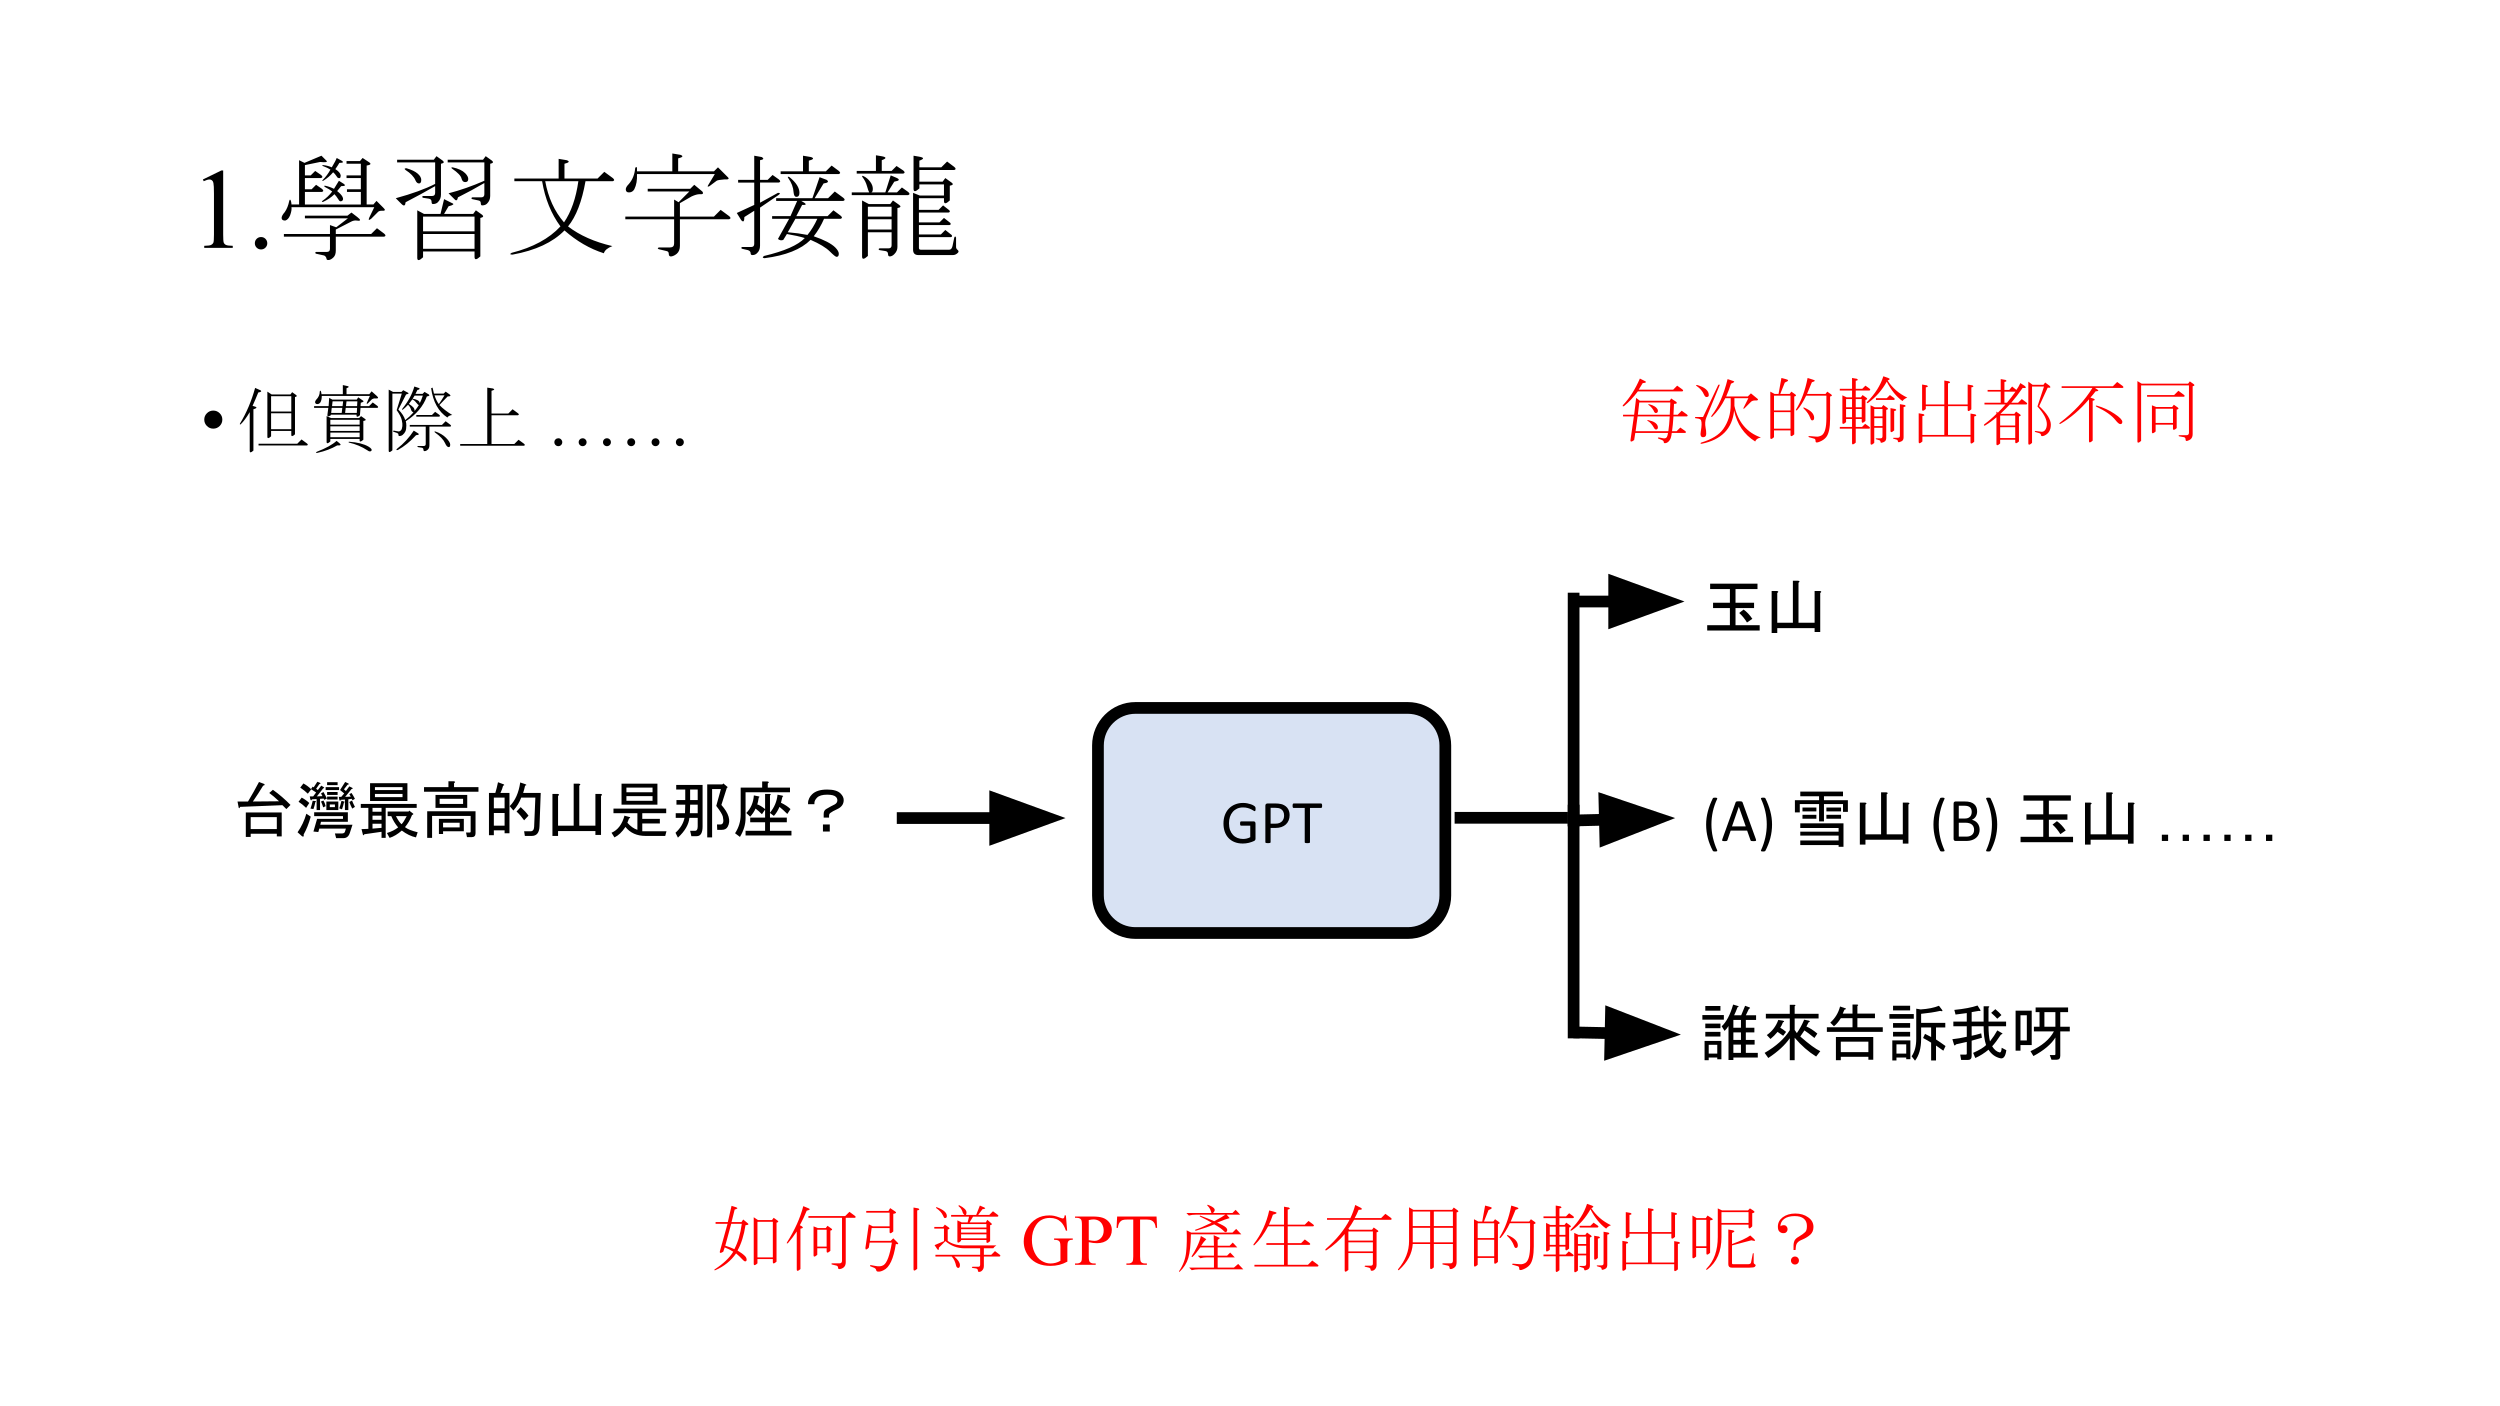 <svg version="1.1" viewBox="0.0 0.0 1280.0 720.0" fill="none" stroke="none" stroke-linecap="square" stroke-miterlimit="10" xmlns:xlink="http://www.w3.org/1999/xlink" xmlns="http://www.w3.org/2000/svg"><rect x="0.0" y="0.0" width="1280.0" height="720.0" fill="#333333" stroke="none"/><clipPath id="p14.0"><path d="m0 0l1280.0 0l0 720.0l-1280.0 0l0 -720.0z" clip-rule="nonzero"/></clipPath><g clip-path="url(#p14.0)"><path fill="#ffffff" d="m0 0l1280.0 0l0 720.0l-1280.0 0z" fill-rule="evenodd"/><path fill="#000000" fill-opacity="0.0" d="m88.0 38.333l1104.0 0l0 139.167l-1104.0 0z" fill-rule="evenodd"/><path fill="#000000" d="m103.875 91.893l9.453 -4.609l0.938 0l0 32.797q0 3.266 0.266 4.078q0.281 0.797 1.141 1.234q0.859 0.422 3.5 0.469l0 1.062l-14.609 0l0 -1.062q2.75 -0.047 3.547 -0.469q0.812 -0.422 1.125 -1.109q0.312 -0.703 0.312 -4.203l0 -20.969q0 -4.234 -0.281 -5.438q-0.203 -0.922 -0.734 -1.344q-0.531 -0.438 -1.281 -0.438q-1.062 0 -2.953 0.891l-0.422 -0.891zm29.781 29.469q1.344 0 2.266 0.938q0.922 0.938 0.922 2.25q0 1.312 -0.938 2.25q-0.922 0.922 -2.25 0.922q-1.312 0 -2.25 -0.922q-0.922 -0.938 -0.922 -2.25q0 -1.344 0.922 -2.266q0.938 -0.922 2.25 -0.922z" fill-rule="nonzero"/><path fill="#000000" d="m153.133 104.706l0 -22.688l2.75 1.375l8.703 -3.672l2.531 2.531q1.141 1.141 -3.219 0.672l-7.781 1.609l0 5.266l2.969 0l2.297 -2.281l2.984 2.062q1.375 1.141 0 1.594l-8.25 0l0 5.734l3.438 0l2.281 -2.297l2.984 2.062q1.375 1.156 0 1.609l-8.703 0l0 6.422l28.641 0l0 -6.422l-7.109 0l0 -1.375l7.109 0l0 -5.734l-7.328 0l0 -1.375l7.328 0l0 -5.953l-7.328 0l0 -1.375l6.875 0l1.359 -1.594l3.438 2.281q1.609 1.141 -1.375 1.609l0 19.938l3.438 0l1.609 -1.844l3.438 3.438q2.062 1.844 -0.922 1.609q-1.375 0 -2.062 0.922l-3.203 3.203q-1.828 1.375 -0.922 -0.688l2.531 -5.266l-42.391 0q0.234 1.594 -0.688 4.125q-0.922 2.281 -2.516 2.734q-1.844 0 -1.844 -1.359q0 -1.156 1.609 -2.984q1.609 -2.297 2.297 -5.734q0.453 -1.375 0.906 0.234q0.234 0.922 0.234 1.609l3.891 0zm18.797 12.828l0 2.281l18.094 0l2.984 -2.969l3.656 2.75q1.375 1.141 0 1.594l-24.734 0l0 7.109q0 2.297 -1.156 3.438q-1.141 1.141 -2.281 1.375q-1.375 0.234 -1.375 -0.922q-0.234 -0.906 -1.156 -1.375l-4.125 -0.906q-0.906 -0.469 0 -0.922l5.5 0q1.609 0 1.609 -1.609l0 -6.188l-23.594 0l0 -1.375l23.594 0l0 -4.578l3.203 1.141l5.969 -4.578l-22.0 0l0 -1.375l21.766 0l2.062 -1.594l2.984 2.281q2.969 2.297 -0.234 1.828q-1.375 -0.219 -2.75 0.469l-8.016 4.125zm2.75 -22.234q-1.156 1.375 -2.062 2.531q2.062 1.594 2.75 2.969q0.688 1.375 -0.234 2.062q-1.141 0.688 -1.828 -0.688q-1.156 -1.828 -2.062 -2.75q-2.297 2.297 -5.734 3.906q-1.141 0.219 -0.453 -0.469q2.969 -2.062 5.031 -4.812q-1.375 -1.141 -3.656 -2.281q-0.922 -0.688 0 -0.688q2.281 0.453 4.578 1.594q1.609 -2.516 2.516 -4.125l2.531 1.609q1.594 1.141 -1.375 1.141zm0.219 -13.047q1.844 1.141 -1.141 1.141q-0.922 1.594 -2.062 3.203q2.516 1.609 2.75 3.203q0 2.062 -1.609 1.156q-1.375 -2.062 -2.281 -2.75q-2.062 2.516 -5.047 4.344q-0.922 0.234 -0.234 -0.453q2.297 -2.297 3.906 -5.266q-1.375 -0.922 -3.906 -1.844q-0.688 -0.453 0.234 -0.453q2.297 0.234 4.359 1.141q2.062 -3.422 2.516 -4.797l2.516 1.375zm47.891 13.047q-7.562 4.359 -15.125 8.25q-0.219 2.75 -2.062 0.922l-2.969 -2.984q12.594 -3.438 20.156 -7.328l0 -11.0l-19.469 0l0 -1.375l18.781 0l1.375 -1.828l3.203 2.297q1.375 1.141 -0.906 1.594l0 15.812q0 2.297 -1.609 3.891q-0.922 0.922 -2.516 0.922q-0.688 0 -0.688 -1.141q0 -1.375 -1.375 -1.609l-2.984 -0.453q-0.922 -0.469 0 -0.922l4.578 0q1.609 0 1.609 -1.609l0 -3.438zm-8.938 -6.406q1.828 1.594 1.828 3.203q0 1.828 -1.141 1.828q-1.141 0 -1.828 -1.594q-1.141 -2.75 -5.047 -5.281q-1.141 -0.906 0.469 -0.906q3.891 1.141 5.719 2.75zm38.031 -6.641q1.375 1.141 -0.906 1.594l0 16.5q0 2.297 -1.609 3.891q-0.922 0.922 -2.516 0.922q-0.688 0 -0.688 -1.141q0 -1.156 -1.156 -1.375l-3.203 -0.688q-0.906 -0.469 0 -0.922l4.578 0q1.609 0 1.609 -1.609l0 -5.719q-6.641 3.891 -13.516 7.328q-0.453 2.297 -1.609 1.141l-3.203 -3.203q8.938 -2.297 18.328 -6.422l0 -9.391l-18.781 0l0 -1.375l18.094 0l1.375 -1.828l3.203 2.297zm-20.156 3.422q4.359 0.922 6.422 2.984q1.594 1.609 1.594 2.984q0 1.594 -1.594 1.594q-1.375 0 -1.844 -1.828q-0.453 -2.062 -4.812 -5.047q-0.906 -0.688 0.234 -0.688zm-15.125 34.141l0 7.562l26.359 0l0 -7.562l-26.359 0zm0 -8.922l0 7.547l26.359 0l0 -7.547l-26.359 0zm30.25 -0.922q1.375 1.141 -0.922 1.609l0 19.703q-2.969 2.75 -2.969 0.219l0 -2.75l-26.359 0l0 2.984q-2.969 2.75 -2.969 0.234l0 -24.297l3.422 1.844l8.484 0l1.828 -7.562l4.125 2.062q1.844 0.688 -1.828 1.594l-2.297 3.906l14.906 0l1.375 -1.844l3.203 2.297zm52.922 -17.188q-2.75 15.578 -8.938 23.141q8.938 6.875 22.688 10.078q-3.672 1.375 -4.359 3.672q-10.766 -3.438 -20.156 -11.688q-8.938 9.172 -26.578 12.375q-2.062 0 -0.453 -0.922q16.266 -4.125 24.969 -13.516q-7.109 -9.625 -9.391 -23.141l-14.203 0l0 -1.375l22.672 0l0 -10.078l4.125 0.688q2.531 0.906 -1.141 1.828l0 7.562l16.953 0l3.438 -3.438l4.359 3.203q1.375 1.156 0 1.609l-13.984 0zm-20.625 0q2.297 12.609 9.625 21.078q5.5 -8.016 7.344 -21.078l-16.969 0zm86.391 -5.047l2.062 -2.062l4.812 4.812q1.828 1.609 -1.609 1.375q-3.203 0.234 -3.891 0.688l-3.672 2.75q-1.375 0.688 -0.688 -0.453l3.438 -5.734l-39.859 0q0.219 4.594 -1.375 7.797q-0.922 1.609 -2.75 1.609q-1.609 0 -1.609 -1.609q0 -1.141 1.609 -2.75q2.75 -3.203 3.203 -8.016q0.453 -1.156 0.922 -0.234q0 1.141 0 1.828l18.094 0l0 -9.156l4.125 0.688q2.516 0.922 -1.141 1.828l0 6.641l18.328 0zm-17.422 38.047q0 2.75 -1.594 4.125q-1.375 1.141 -2.75 1.375q-1.375 0.219 -1.375 -1.375q0 -1.156 -1.156 -1.375l-3.891 -0.922q-1.141 -0.453 0 -0.922l5.734 0q2.062 0 2.062 -2.062l0 -12.375l-24.984 0l0 -1.359l24.984 0l0 -8.719l2.281 1.375l5.5 -5.5l-21.297 0l0 -1.375l21.766 0l2.062 -2.062l4.125 3.438q1.141 1.609 -1.375 1.375q-1.609 0 -4.125 1.156l-5.969 3.438l0 6.875l17.422 0l3.438 -3.438l4.344 3.203q1.375 1.141 0 1.594l-25.203 0l0 13.531zm43.078 5.266q15.578 -3.672 20.859 -9.172q-3.672 -1.141 -9.172 -2.062l-1.828 2.984q-1.375 0.688 -2.75 -0.453l5.719 -10.312l-8.703 0l0 -1.375l9.391 0l3.438 -7.797l-10.766 0l0 -1.375l18.562 0l3.672 -10.766l3.656 1.375q1.828 1.375 -1.609 1.828l-4.578 7.562l6.875 0l3.438 -3.438l4.359 3.219q1.375 1.141 0 1.594l-21.547 0q4.359 2.297 0.469 2.062l-2.984 5.734l16.031 0l2.984 -2.984l3.672 2.75q1.375 1.156 0 1.609l-8.484 0q-2.062 4.812 -5.266 8.938q8.016 2.75 11.0 5.719q1.828 1.844 1.828 3.219q0 1.594 -1.141 1.594q-0.688 0 -3.438 -2.75q-2.984 -2.969 -9.859 -5.953q-7.328 7.328 -23.594 9.391q-1.609 -0.219 -0.234 -1.141zm-2.062 -24.75l0 19.484q0 2.516 -1.594 3.891q-0.922 0.922 -2.297 0.922q-0.922 0 -0.922 -0.922q0 -1.141 -1.375 -1.609l-2.969 -0.688q-0.922 -0.453 0 -0.906l4.578 0q1.609 0 1.609 -1.609l0 -16.953l-5.047 3.203q0 3.438 -1.609 1.609l-2.281 -3.672l8.938 -4.125l0 -11.453l-8.25 0l0 -1.375l8.25 0l0 -12.375l3.891 0.688q1.828 1.156 -0.922 1.609l0 10.078l3.891 0l2.531 -2.516l3.203 2.281q1.375 1.156 0 1.609l-9.625 0l0 10.312l9.172 -5.047q1.828 0 0.219 1.156l-9.391 6.406zm22.0 -18.562l0 -8.016l4.125 0.688q2.516 0.922 -1.141 1.844l0 5.484l8.703 0l2.969 -2.969l3.672 2.75q1.375 1.141 0 1.594l-29.781 0l0 -1.375l11.453 0zm-3.891 24.297l-3.906 6.875q5.5 0.453 10.094 1.375q2.969 -3.672 5.031 -8.25l-11.219 0zm2.062 -13.297q0 2.062 -1.609 2.062q-1.141 0 -1.375 -2.281q-0.234 -3.906 -2.75 -7.344q-0.688 -1.141 0.688 -0.453q5.047 4.125 5.047 8.016zm60.938 31.859q-2.75 0 -2.75 -2.75l0 -29.109l3.438 1.375l12.375 0l0 -5.719l-12.594 0l0 2.062q-2.984 2.75 -2.984 0.219l0 -16.953l2.75 0.469q4.125 0.688 0.234 2.062l0 3.422l11.219 0l2.984 -2.969l3.656 2.75q1.375 1.141 0 1.594l-17.859 0l0 5.969l11.906 0l1.375 -1.844l3.203 2.297q1.609 1.141 -0.906 1.609l0 7.562q-2.984 2.75 -2.984 0.219l0 -1.375l-12.828 0l0 5.969l10.078 0l2.297 -2.297l3.203 2.516q0.688 0.922 -0.453 1.156l-15.125 0l0 5.031l10.531 0l2.297 -2.281l3.203 2.516q0.688 0.906 -0.453 1.141l-15.578 0l0 4.812l11.219 0l2.297 -2.297l3.203 2.531q0.688 0.906 -0.453 1.141l-16.266 0l0 5.5q0 0.922 0.922 0.922l14.656 0q1.141 0 1.609 -1.844l0.906 -4.344q0.469 -1.156 0.922 0l0 4.812q0 0.906 0.922 1.594q0.688 0.688 0 1.375q-1.156 1.156 -2.531 1.156l-17.641 0zm-25.891 -11.688l0 12.141q-2.969 2.75 -2.969 0.234l0 -28.641l3.438 1.828l10.984 0l1.375 -1.828l3.219 2.281q1.594 1.156 -0.922 1.609l0 19.938q0 2.062 -1.609 3.656q-1.141 1.156 -2.281 1.156q-0.922 0 -0.922 -1.156q0 -1.375 -1.375 -1.594l-2.984 -0.469q-0.906 -0.453 0 -0.906l4.594 0q1.594 0 1.594 -1.609l0 -6.641l-12.141 0zm12.141 -13.062l-12.141 0l0 5.047l12.141 0l0 -5.047zm-8.016 -18.328l0 -8.016l2.75 0.453q4.125 0.688 0.234 2.062l0 5.5l5.031 0l2.531 -2.531l3.438 2.297q1.375 1.141 0 1.609l-23.828 0l0 -1.375l9.844 0zm5.953 11.0l4.812 0l2.531 -2.531l3.203 2.297q1.375 1.141 0 1.609l-28.875 0l0 -1.375l8.938 0q-0.453 -0.688 -1.141 -3.219q-0.688 -2.516 -2.297 -4.578q-0.688 -1.141 0.688 -0.453q1.844 0.906 3.219 2.75q1.375 1.828 1.375 3.656q0 1.844 -0.922 1.844l7.328 0l2.75 -8.719l2.75 1.156q3.203 1.375 -0.922 2.062l-3.438 5.5zm2.062 13.734l-12.141 0l0 5.281l12.141 0l0 -5.281z" fill-rule="nonzero"/><path fill="#000000" fill-opacity="0.0" d="m88.0 191.667l1104.0 0l0 456.833l-1104.0 0z" fill-rule="evenodd"/><path fill="#000000" d="m104.583 214.829q0 -1.906 1.359 -3.25q1.359 -1.359 3.25 -1.359q1.922 0 3.281 1.359q1.359 1.344 1.359 3.25q0 1.922 -1.359 3.281q-1.359 1.359 -3.281 1.359q-1.891 0 -3.25 -1.359q-1.359 -1.359 -1.359 -3.281z" fill-rule="nonzero"/><path fill="#000000" d="m129.75 230.688q-1.891 1.75 -1.891 0.156l0 -19.844q-2.484 4.234 -4.672 6.281q-0.578 0.141 -0.297 -0.438q4.969 -8.172 7.734 -18.234l2.922 1.312q0.719 0.734 -1.312 1.031q-1.469 3.641 -2.922 6.844l1.453 0.438q1.469 0.594 -1.016 1.312l0 21.141zm2.625 -3.5l19.828 0l2.188 -2.188l2.766 2.047q0.875 0.734 0 1.016l-24.781 0l0 -0.875zm16.766 -24.344l-10.344 0l0 7.875l10.344 0l0 -7.875zm-10.344 8.75l0 8.156l10.344 0l0 -8.156l-10.344 0zm10.344 9.031l-10.344 0l0 2.781q-1.906 1.75 -1.906 0.141l0 -23.031l2.188 1.453l9.625 0l0.875 -1.172l2.047 1.469q0.875 0.719 -0.594 1.016l0 19.094q-1.891 1.75 -1.891 0.156l0 -1.906zm20.266 -8.016q-2.031 1.312 -1.75 -0.438l0.438 -3.344l-7.281 0l0 -0.875l7.438 0l0.281 -4.234l1.609 0.875l12.531 0l0.734 -1.172l2.328 1.609q1.172 0.578 -1.016 1.172l-0.141 1.75l4.375 0l1.891 -1.906l2.328 1.75q0.875 0.734 0 1.031l-8.594 0l-0.297 3.781q-1.75 1.453 -1.75 0.141l0 -0.438l-13.125 0l0 0.297zm14.734 12.109l-15.016 0l0 1.312q-1.906 1.75 -1.906 0.141l0 -13.125l2.344 1.016l14.281 0l1.016 -1.016l2.047 1.453q1.016 0.734 -0.875 1.031l0 9.625q-2.047 1.75 -1.891 0.141l0 -0.578zm-19.391 -22.016q0 2.188 -0.734 3.344q-0.875 1.172 -2.188 0.734q-1.016 -0.734 0 -2.047q1.891 -1.891 1.891 -4.219q0.156 -0.875 0.594 -0.156q0.281 0.875 0.281 1.469l10.938 0l0 -4.672l2.625 0.578q1.016 0.438 -0.734 1.031l0 3.062l11.672 0l1.172 -1.469l2.625 2.344q1.594 1.453 -0.594 1.312q-0.875 -0.156 -1.891 0.438l-2.188 2.188q-0.578 0.281 -0.438 -0.297l1.609 -3.641l-24.641 0zm12.672 2.766l-0.281 2.484l5.688 0l0.141 -2.484l-5.547 0zm-8.297 11.953l15.016 0l0 -2.484l-15.016 0l0 2.484zm19.531 11.234q2.188 1.312 1.453 2.188q-0.719 0.719 -2.031 -0.297q-4.234 -2.766 -9.344 -3.938q-0.578 -0.297 0 -0.438q6.422 0.438 9.922 2.484zm-4.516 -4.812l0 -2.344l-15.016 0l0 2.344l15.016 0zm0 -3.219l0 -2.328l-15.016 0l0 2.328l15.016 0zm-1.469 -9.188l0.156 -2.609l-5.828 0l-0.297 2.609l5.969 0zm-7.281 -3.484l0.297 -2.484l-5.406 0l-0.281 2.484l5.391 0zm-0.438 3.484l0.297 -2.609l-5.406 0l-0.281 2.609l5.391 0zm-1.172 15.469q1.609 1.312 -1.156 1.156q-4.234 2.484 -10.062 3.797q-1.469 0.141 -0.297 -0.578q6.859 -2.625 10.062 -5.547l1.453 1.172zm32.234 -17.656q4.516 -5.531 6.125 -11.359l2.609 0.875q0.297 0.719 -1.016 0.875q-0.438 0.875 -1.016 2.031l3.641 0l1.016 -1.016l2.188 1.312q0.875 0.734 -1.016 1.016q-2.766 7.578 -10.781 12.688q0.281 1.016 0.281 2.188q0 1.891 -0.438 2.922q-0.438 1.016 -1.453 1.891q-0.734 0.578 -1.75 0.578q-0.438 0 -0.438 -0.875q0 -0.438 -0.734 -0.719l-1.75 -0.594q-0.578 -0.438 0.156 -0.578l2.469 0.438q0.594 0 1.172 -0.578q0.578 -0.594 0.734 -2.188q0.141 -1.172 -0.297 -3.062q-0.438 -2.047 -2.625 -5.109l2.625 -8.453l-4.812 0l0 29.016q-1.891 1.75 -1.891 0.141l0 -31.203l2.188 1.172l4.375 0l0.875 -0.875l2.469 1.312q0.875 0.438 -1.016 0.875l-3.938 7.719q2.766 2.781 3.5 5.406q2.328 -1.75 4.234 -3.938q-1.031 -0.438 -1.312 -1.609q-0.297 -1.156 -1.469 -2.328q-1.594 1.75 -2.625 2.469q-0.719 0.438 -0.281 -0.438zm8.891 -2.766q0.875 -1.75 1.594 -3.938l-4.219 0q-0.578 1.031 -1.016 1.609q1.312 0.141 2.469 0.734q1.172 0.578 1.172 1.594zm-1.75 -0.281q-0.875 -1.172 -2.047 -1.75q-0.875 1.156 -1.75 2.328q1.75 1.172 2.344 1.891q0.578 0.734 0.578 1.75q1.312 -1.594 2.188 -3.062q-0.438 0 -1.312 -1.156zm15.891 7.578q-6.859 -4.531 -8.312 -15.016l0.734 -0.297q0.281 1.312 0.719 3.062l4.969 0l1.016 -1.016l2.047 1.453q1.156 1.016 -1.031 1.016l-4.219 4.375q2.469 2.625 6.562 5.109q-1.906 0.281 -2.484 1.312zm-6.125 7.141q3.359 1.172 5.391 3.203q2.188 2.188 2.188 3.5q0 1.312 -0.719 1.312q-1.031 0 -1.906 -2.031q-1.156 -2.625 -5.25 -5.547q-0.438 -0.578 0.297 -0.438zm-8.75 1.016q0.875 0.734 -1.156 0.875q-4.531 4.969 -9.344 7.594q-1.312 0.281 -0.281 -0.734q4.953 -3.797 8.453 -9.188l2.328 1.453zm3.797 -3.5l-8.172 0l0 -0.875l16.484 0l1.891 -1.891l2.328 1.75q0.875 0.734 0 1.016l-10.641 0l0 9.484q0 1.453 -0.734 2.188q-0.875 0.875 -1.75 0.875q-0.578 0 -0.578 -0.734q0 -0.875 -0.875 -1.016l-1.891 -0.297q-0.734 -0.438 0 -0.578l2.906 0q1.031 0 1.031 -1.016l0 -8.906zm-4.812 -5.094l0 -0.875l8.016 0l1.609 -1.609l2.031 1.453q0.875 0.734 0 1.031l-11.656 0zm9.328 -10.938q0.875 2.766 2.188 4.516q1.453 -2.031 2.922 -4.516l-5.109 0zm29.172 24.938l11.656 0l2.188 -2.188l2.766 2.031q0.875 0.734 0 1.031l-32.656 0l0 -0.875l13.859 0l0 -28.875l2.906 0.438q1.609 0.578 -0.719 1.172l0 11.656l8.594 0l2.188 -2.188l2.766 2.047q0.875 0.719 0 1.016l-13.547 0l0 14.734z" fill-rule="nonzero"/><path fill="#000000" d="m285.863 224.391q0.859 0 1.438 0.594q0.578 0.594 0.578 1.422q0 0.844 -0.594 1.438q-0.594 0.594 -1.422 0.594q-0.844 0 -1.438 -0.594q-0.594 -0.594 -0.594 -1.438q0 -0.859 0.594 -1.438q0.594 -0.578 1.438 -0.578zm12.453 0q0.828 0 1.422 0.594q0.594 0.594 0.594 1.422q0 0.844 -0.594 1.438q-0.594 0.594 -1.422 0.594q-0.844 0 -1.438 -0.594q-0.594 -0.594 -0.594 -1.438q0 -0.859 0.594 -1.438q0.594 -0.578 1.438 -0.578zm12.438 0q0.844 0 1.438 0.594q0.594 0.594 0.594 1.422q0 0.844 -0.594 1.438q-0.594 0.594 -1.438 0.594q-0.828 0 -1.422 -0.594q-0.594 -0.594 -0.594 -1.438q0 -0.859 0.578 -1.438q0.578 -0.578 1.438 -0.578zm12.438 0q0.859 0 1.438 0.594q0.578 0.594 0.578 1.422q0 0.844 -0.594 1.438q-0.594 0.594 -1.422 0.594q-0.844 0 -1.438 -0.594q-0.594 -0.594 -0.594 -1.438q0 -0.859 0.594 -1.438q0.594 -0.578 1.438 -0.578zm12.453 0q0.828 0 1.422 0.594q0.594 0.594 0.594 1.422q0 0.844 -0.594 1.438q-0.594 0.594 -1.422 0.594q-0.844 0 -1.438 -0.594q-0.594 -0.594 -0.594 -1.438q0 -0.859 0.594 -1.438q0.594 -0.578 1.438 -0.578zm12.438 0q0.844 0 1.438 0.594q0.594 0.594 0.594 1.422q0 0.844 -0.594 1.438q-0.594 0.594 -1.438 0.594q-0.828 0 -1.422 -0.594q-0.594 -0.594 -0.594 -1.438q0 -0.859 0.578 -1.438q0.578 -0.578 1.438 -0.578z" fill-rule="nonzero"/><path fill="#d8e2f3" d="m562.154 381.67l0 0c0 -10.608 8.599 -19.207 19.207 -19.207l139.431 0c5.094 0 9.98 2.024 13.582 5.626c3.602 3.602 5.626 8.488 5.626 13.582l0 76.827c0 10.608 -8.599 19.207 -19.207 19.207l-139.431 0c-10.608 0 -19.207 -8.599 -19.207 -19.207z" fill-rule="evenodd"/><path stroke="#000000" stroke-width="6.0" stroke-miterlimit="800.0" stroke-linecap="butt" d="m562.154 381.67l0 0c0 -10.608 8.599 -19.207 19.207 -19.207l139.431 0c5.094 0 9.98 2.024 13.582 5.626c3.602 3.602 5.626 8.488 5.626 13.582l0 76.827c0 10.608 -8.599 19.207 -19.207 19.207l-139.431 0c-10.608 0 -19.207 -8.599 -19.207 -19.207z" fill-rule="evenodd"/><path fill="#000000" d="m642.866 414.135q0 0.297 -0.031 0.531q-0.031 0.219 -0.094 0.375q-0.062 0.141 -0.156 0.203q-0.094 0.062 -0.203 0.062q-0.188 0 -0.625 -0.297q-0.438 -0.297 -1.172 -0.656q-0.734 -0.359 -1.766 -0.656q-1.016 -0.297 -2.422 -0.297q-1.672 0 -3.0 0.609q-1.328 0.609 -2.25 1.688q-0.922 1.078 -1.422 2.562q-0.484 1.484 -0.484 3.219q0 1.938 0.531 3.438q0.547 1.5 1.5 2.531q0.953 1.031 2.266 1.562q1.328 0.531 2.906 0.531q0.938 0 1.891 -0.219q0.969 -0.234 1.797 -0.688l0 -5.891l-4.688 0q-0.266 0 -0.406 -0.266q-0.125 -0.266 -0.125 -0.828q0 -0.297 0.031 -0.5q0.031 -0.219 0.094 -0.344q0.078 -0.141 0.172 -0.203q0.094 -0.062 0.234 -0.062l6.422 0q0.172 0 0.344 0.062q0.172 0.062 0.312 0.188q0.141 0.125 0.219 0.344q0.078 0.219 0.078 0.5l0 7.703q0 0.406 -0.141 0.703q-0.141 0.297 -0.594 0.531q-0.453 0.219 -1.172 0.484q-0.719 0.266 -1.484 0.453q-0.766 0.188 -1.547 0.281q-0.781 0.094 -1.547 0.094q-2.344 0 -4.188 -0.719q-1.844 -0.734 -3.125 -2.078q-1.266 -1.344 -1.938 -3.219q-0.672 -1.875 -0.672 -4.188q0 -2.406 0.719 -4.359q0.734 -1.953 2.047 -3.328q1.328 -1.375 3.172 -2.125q1.859 -0.766 4.109 -0.766q1.156 0 2.172 0.203q1.016 0.203 1.797 0.484q0.797 0.266 1.328 0.594q0.547 0.312 0.75 0.516q0.203 0.203 0.281 0.469q0.078 0.266 0.078 0.766zm17.422 3.172q0 1.516 -0.5 2.734q-0.5 1.219 -1.438 2.078q-0.922 0.859 -2.281 1.328q-1.344 0.469 -3.219 0.469l-2.297 0l0 7.281q0 0.125 -0.078 0.219q-0.062 0.094 -0.219 0.156q-0.141 0.047 -0.406 0.078q-0.25 0.047 -0.641 0.047q-0.391 0 -0.656 -0.047q-0.25 -0.031 -0.406 -0.078q-0.156 -0.062 -0.219 -0.156q-0.062 -0.094 -0.062 -0.219l0 -18.656q0 -0.625 0.328 -0.891q0.328 -0.266 0.734 -0.266l4.328 0q0.656 0 1.25 0.062q0.609 0.047 1.422 0.234q0.828 0.172 1.672 0.672q0.859 0.484 1.453 1.203q0.594 0.719 0.906 1.672q0.328 0.938 0.328 2.078zm-2.828 0.219q0 -1.234 -0.469 -2.062q-0.453 -0.828 -1.141 -1.234q-0.672 -0.406 -1.406 -0.516q-0.719 -0.109 -1.406 -0.109l-2.484 0l0 8.109l2.422 0q1.219 0 2.016 -0.312q0.812 -0.312 1.359 -0.859q0.547 -0.562 0.828 -1.328q0.281 -0.781 0.281 -1.688zm19.469 -4.984q0 0.297 -0.031 0.516q-0.031 0.219 -0.109 0.359q-0.062 0.125 -0.172 0.188q-0.094 0.062 -0.219 0.062l-5.688 0l0 17.531q0 0.125 -0.062 0.219q-0.062 0.094 -0.219 0.156q-0.156 0.047 -0.422 0.078q-0.25 0.047 -0.641 0.047q-0.375 0 -0.641 -0.047q-0.266 -0.031 -0.422 -0.078q-0.156 -0.062 -0.219 -0.156q-0.062 -0.094 -0.062 -0.219l0 -17.531l-5.688 0q-0.125 0 -0.234 -0.062q-0.094 -0.062 -0.156 -0.188q-0.062 -0.141 -0.109 -0.359q-0.031 -0.219 -0.031 -0.516q0 -0.297 0.031 -0.516q0.047 -0.234 0.109 -0.375q0.062 -0.141 0.156 -0.203q0.109 -0.062 0.234 -0.062l14.062 0q0.125 0 0.219 0.062q0.109 0.062 0.172 0.203q0.078 0.141 0.109 0.375q0.031 0.219 0.031 0.516z" fill-rule="nonzero"/><path fill="#000000" fill-opacity="0.0" d="m88.0 391.404l382.462 0l0 48.469l-382.462 0z" fill-rule="evenodd"/><path fill="#000000" d="m146.606 414.249l-2.0 -2.0l-21.75 0.875q-0.125 1.0 -0.625 0.5l-0.625 -3.25l5.375 0q3.0 -5.0 5.625 -10.0l2.625 1.0q0.75 0.625 -0.5 0.875q-2.5 4.125 -5.25 8.125l13.375 -0.125q-2.75 -2.625 -5.0 -4.25l1.875 -1.625q4.875 3.5 9.0 7.75l-2.125 2.125zm-4.875 14.0l0 -1.375l-13.375 0l0 1.625l-2.5 0l0 -12.5l18.375 0l0 12.25l-2.5 0zm-13.375 -3.75l13.375 0l0 -6.125l-13.375 0l0 6.125zm48.25 -9.75l0 -5.375l-2.125 0.125q-0.375 1.0 -0.75 0l-0.25 -1.5l1.25 0l1.5 -1.75l-2.125 -1.75l2.625 -4.125l1.625 0.75q0.625 0.5 -0.375 0.625l-1.875 2.375l1.0 0.875l1.75 -2.375l1.5 0.75q0.625 0.5 -0.375 0.625l-3.25 4.0l2.875 -0.125l-0.75 -1.25l1.125 -0.625q1.0 1.5 1.75 3.0l-1.25 0.75l-0.375 -0.75l-1.75 0.25l0 5.5l-1.75 0zm-17.625 -0.75q0.625 -1.75 1.125 -4.0l1.375 0.125q0.625 0.25 0 0.5q-0.375 1.875 -1.0 3.625l-1.5 -0.25zm-0.375 -6.25l1.75 0l1.5 -2.0l-2.5 -1.625l-1.75 2.25q-1.5 -1.5 -3.875 -3.125l1.625 -2.125q2.25 1.25 3.875 2.875l0.875 -1.25l0.5 0.375l1.875 -2.875l1.25 0.5q0.875 0.375 -0.25 0.75l-1.625 2.375l0.875 0.625l1.75 -2.25l1.25 0.75q0.625 0.5 -0.25 0.625l-3.25 4.125l2.875 -0.125l-0.75 -1.375l1.25 -0.75q1.0 1.75 1.75 3.375l-1.375 0.625l-0.25 -0.625l-1.875 0.125l0 5.75l-1.75 0l0 -5.625l-2.375 0.125q-0.5 1.125 -0.875 -0.125l-0.25 -1.375zm8.125 -4.75l6.875 0l0 1.5l-6.875 0l0 -1.5zm-12.25 5.375q2.125 1.125 3.875 2.75l-1.625 2.5q-1.75 -1.75 -3.875 -3.125l1.625 -2.125zm4.625 9.75q-1.5 5.375 -3.625 9.125q0.25 1.625 -0.875 0.875l-2.25 -2.0q3.0 -4.25 4.5 -9.5l2.25 1.5zm19.0 -2.25l0 4.875l-13.75 0l-0.375 1.5l16.5 0l-1.375 4.25q-0.875 2.625 -3.25 2.625l-3.75 0l-0.625 -2.375l3.375 0q1.5 0 1.75 -0.875l0.5 -1.625l-13.625 0l-0.5 1.75l-2.5 -0.25l1.875 -6.5l13.25 0l0 -1.375l-14.75 0l0 -2.0l17.25 0zm-10.625 -10.375l5.375 0l0 1.5l-5.375 0l0 -1.5zm0 -5.0l5.375 0l0 1.5l-5.375 0l0 -1.5zm0 7.375l5.375 0l0 1.5l-5.375 0l0 -1.5zm-1.875 2.0q0.75 1.25 1.125 2.875l-1.25 0.625q-0.5 -1.75 -1.125 -3.0l1.25 -0.5zm10.5 0.5q0.75 0.25 0 0.5q-0.375 1.75 -1.0 3.5l-1.375 -0.5q0.625 -1.75 1.125 -3.875l1.25 0.375zm4.25 3.625q-0.875 -1.625 -1.5 -3.375l1.375 -0.75q0.75 1.875 1.5 3.25l-1.375 0.875zm-8.875 -2.125l-2.625 0l0 1.375l2.625 0l0 -1.375zm-4.375 2.875l0 -4.375l6.125 0l0 4.375l-6.125 0zm38.625 10.5q-3.125 2.75 -6.25 3.75l-1.375 -2.5q3.375 -1.0 5.75 -2.875q-2.25 -2.625 -3.5 -5.75l-1.875 0l0 -2.375l10.75 0l0.25 -0.5l2.125 1.625q0.125 0.5 -0.625 0.625q-1.375 3.625 -3.625 6.25q1.875 1.5 6.5 2.625l-0.875 2.625q-3.625 -0.75 -7.25 -3.5zm-3.0 -7.375q1.625 3.125 2.875 4.125q1.125 -1.125 2.625 -4.125l-5.5 0zm-7.375 6.0l0 -2.125l-4.625 0l0 2.5l4.625 -0.375zm2.125 5.125l-2.125 0l0 -3.125l-8.75 1.25q-0.625 0.875 -0.75 0.375l-0.75 -3.0l3.5 -0.125l0 -10.75l-3.875 0l0 -2.0l28.625 0l0 2.0l-15.875 0l0 15.375zm-8.0 -18.875l0 -9.125l19.125 0l0 9.125l-19.125 0zm1.25 3.5l0 2.0l4.625 0l0 -2.0l-4.625 0zm0 4.0l0 2.125l4.625 0l0 -2.125l-4.625 0zm1.25 -11.125l0 1.625l14.125 0l0 -1.625l-14.125 0zm0 -3.5l0 1.5l14.125 0l0 -1.5l-14.125 0zm40.375 -3.0q1.25 0.25 0.125 1.0l0 2.0l12.5 0l0 2.375l-27.875 0l0 -2.375l12.5 0l0 -3.0l2.75 0zm4.75 9.0l-12.0 0l0 2.625l12.0 0l0 -2.625zm-14.125 4.625l0 -6.625l16.25 0l0 6.625l-16.25 0zm20.5 13.0q0 2.0 -2.0 2.0l-2.375 0l-0.5 -2.375l1.875 0q0.5 0 0.5 -0.5l0 -8.0l-19.75 0l0 11.25l-2.5 0l0 -13.625l24.75 0l0 11.25zm-16.625 -1.0l0 1.375l-2.125 0l0 -7.75l12.75 0l0 6.375l-10.625 0zm0 -2.0l8.5 0l0 -2.375l-8.5 0l0 2.375zm40 -15.25q-1.25 3.5 -4.0 6.625l-1.875 -2.25q4.25 -4.25 5.375 -12.125l2.625 0.875q1.125 0.5 -0.125 0.75q-0.375 1.75 -1.0 3.75l9.0 0l-0.625 17.0q-0.125 5.0 -4.0 5.0l-3.5 0l-0.375 -2.375l3.25 0q1.75 0 1.875 -2.25l0.625 -15.0l-7.25 0zm1.5 11.625q-1.75 -2.5 -3.875 -4.5l2.125 -2.25q2.5 2.25 4.0 4.375l-2.25 2.375zm-14.75 -14.0q0.75 -2.375 1.375 -5.5l3 1.125q0.5 0.5 -0.375 0.625q-0.375 1.625 -1.375 3.75l4.625 0l0 20.625l-2.5 0l0 -1.5l-5.5 0l0 2.5l-2.5 0l0 -21.625l3.25 0zm4.75 2.375l-5.5 0l0 5.5l5.5 0l0 -5.5zm0 7.875l-5.5 0l0 6.5l5.5 0l0 -6.5zm49.25 -9.75q1.25 0.25 0.125 1.0l0 20.0l-2.875 0l0 -2.0l-19.125 0l0 2.5l-2.875 0l0 -21.5l2.75 0q1.25 0.25 0.125 1.0l0 15.25l8.0 0l0 -21.5l2.75 0q1.25 0.25 0.125 1.0l0 20.5l8.25 0l0 -16.25l2.75 0zm5.5 19.875q4.875 -2.125 6.625 -8.75l2.75 0.75q0.5 0.5 -0.375 0.625l-0.875 2.25q2.375 2.75 5.125 3.625l0 -8.5l-12.25 0l0 -2.375l27.0 0l0 2.375l-12.25 0l0 2.875l9.0 0l0 2.375l-9.0 0l0 4.0l12.375 0l-0.625 2.375l-10.0 0q-6.75 0 -10.375 -4.625q-2.5 3.875 -5.625 5.375l-1.5 -2.375zm21.0 -20.75l0 -2.375l-13.375 0l0 2.375l13.375 0zm2.5 6.375l-18.375 0l0 -10.75l18.375 0l0 10.75zm-2.5 -2.0l0 -2.375l-13.375 0l0 2.375l13.375 0zm23.125 8.75l-4.25 0q-0.5 5.125 -5.875 10.125l-1.25 -2.5q3.75 -3.375 4.625 -7.625l-4.5 0l0 -2.375l4.75 0l0.125 -4.375l-4.5 0l0 -2.375l4.5 0l0 -5.375l-4.625 0l0 -2.375l13.5 0l0 21.25q0 5.0 -3.0 5.0l-2.75 0l-0.625 -2.75l2.5 0q1.375 0 1.375 -2.25l0 -4.375zm12.875 -0.625q-0.375 -1.625 -3.375 -5.5l2.375 -8.625l-4.5 0l0 24.75l-2.5 0l0 -27.125l7.75 0l0.5 -0.5l2.25 1.875l-0.5 0.5l-2.75 8.625q5.75 6.5 3.25 11.125q-0.875 1.625 -3.0 1.625l-2.375 0l-0.125 -2.75l1.75 0q2.125 0 1.25 -4.0zm-12.875 -13.875l-3.875 0l0 5.375l3.875 0l0 -5.375zm0 12.125l0 -4.375l-3.875 0l-0.125 4.375l4.0 0zm35.875 -13.125l11.375 0l0 2.375l-22.75 0l0 13.25q0 4.875 -2.875 9.625l-2.5 -1.875q2.875 -4.375 2.875 -9.625l0 -13.75l11.0 0l0 -3.125l2.75 0q1.25 0.25 0.125 1.0l0 2.125zm1.125 12.875q3.375 -4.125 3.875 -9.25l2.5 0.5q0.75 0.25 0 0.625q-0.375 1.75 -0.75 3.0q3.125 1.5 4.875 3.25l-1.625 2.5q-2.0 -2.0 -4.0 -3.625q-1.25 2.875 -2.875 4.625l-2.0 -1.5l0 2.375l8.625 0l0 2.375l-8.625 0l0 4.375l11.0 0l0 2.375l-23.5 0l0 -2.375l10.0 0l0 -4.375l-7.625 0l0 -2.375l7.625 0l0 -4.125l-1.625 2.375q-1.75 -1.75 -3.25 -2.875q-1.125 2.375 -2.75 4.125l-2.0 -1.875q3.5 -3.5 3.875 -9.0l2.5 0.5q0.75 0.25 0 0.625q-0.375 2.375 -0.75 3.5q1.5 0.375 4.0 2.375l0 -7.75l2.375 0q1.0 0.125 0.125 0.75l0 8.875zm19.5 -5.0q0 -1.25 0.625 -2.5q0.5 -1.0 1.375 -1.875q2.5 -2.5 7.75 -2.5q4.875 0 6.875 2.0q1.625 1.625 1.625 3.375q0 1.5 -0.75 2.625q-0.875 1.25 -2.5 2.0q-2.5 1.125 -3.625 2.0q-0.625 0.5 -0.625 1.375l0 1.0l-2.75 0l0 -1.875q0 -1.75 1.25 -2.5q2.75 -1.625 4.375 -2.375q1.375 -0.75 1.375 -2.125q0 -1.0 -0.75 -1.75q-1.125 -1.125 -4.5 -1.125q-3.625 0 -5.125 1.5q-1.375 1.375 -1.375 2.75l0 0.625l-3.25 0l0 -0.625zm7.625 11.0l3.5 0l0 3.625l-3.5 0l0 -3.625z" fill-rule="nonzero"/><path fill="#000000" fill-opacity="0.0" d="m462.154 418.848l83.385 0" fill-rule="evenodd"/><path stroke="#000000" stroke-width="6.0" stroke-miterlimit="800.0" stroke-linecap="butt" d="m462.154 418.848l47.385 0" fill-rule="evenodd"/><path fill="#000000" stroke="#000000" stroke-width="6.0" stroke-linecap="butt" d="m509.539 428.758l27.229 -9.91l-27.229 -9.91z" fill-rule="evenodd"/><path fill="#000000" fill-opacity="0.0" d="m862.46 287.499l177.385 0l0 48.469l-177.385 0z" fill-rule="evenodd"/><path fill="#000000" d="m888.585 301.594l0 7.0l9.5 0l0 2.75l-9.5 0l0 8.75l12.375 0l0 2.75l-26.875 0l0 -2.75l11.625 0l0 -8.75l-8.625 0l0 -2.75l8.625 0l0 -7.0l-10.125 0l0 -2.75l24.25 0l0 2.75l-11.25 0zm4.125 10.5q2.375 1.625 4.5 4.75l-2.75 1.875q-1.75 -2.875 -4.0 -4.875l2.25 -1.75zm39.125 -9.5q1.25 0.25 0.125 1.0l0 20.0l-2.875 0l0 -2.0l-19.125 0l0 2.5l-2.875 0l0 -21.5l2.75 0q1.25 0.25 0.125 1.0l0 15.25l8.0 0l0 -21.5l2.75 0q1.25 0.25 0.125 1.0l0 20.5l8.25 0l0 -16.25l2.75 0z" fill-rule="nonzero"/><path fill="#000000" fill-opacity="0.0" d="m797.096 184.009l361.19 0l0 54.931l-361.19 0z" fill-rule="evenodd"/><path fill="#ff0000" d="m848.785 218.302q0.297 1.312 -0.719 1.609q-0.734 0.141 -1.312 -1.016q-1.312 -2.344 -3.062 -3.359q-0.734 -0.438 0.141 -0.438q4.375 0.875 4.953 3.203zm0 -8.453q0.297 1.312 -0.719 1.609q-0.875 0.281 -1.453 -1.312q-1.031 -1.75 -2.484 -2.781q-0.578 -0.281 0.141 -0.438q3.641 0.875 4.516 2.922zm8.031 3.359q-0.297 4.516 -0.734 7.578l2.328 0l1.906 -1.891l2.469 1.75q0.875 0.719 0 1.016l-6.844 0q-0.156 1.453 -0.438 2.328q-0.297 1.172 -1.312 2.188q-0.875 0.734 -1.75 0.734q-0.594 0 -0.594 -0.578q0 -0.594 -0.875 -1.031l-1.891 -0.719q-0.578 -0.594 0.297 -0.594l2.328 0.438q1.609 0.297 2.047 -1.453l0.281 -1.312l-16.766 0l-0.578 3.641q-1.891 1.469 -1.891 0.156l1.75 -12.25l-5.547 0l0 -0.875l5.688 0l1.016 -8.609l1.906 1.453l15.297 0l0.734 -1.156l2.625 1.75q0.875 1.016 -1.172 1.016l-0.281 5.547l2.188 0l2.031 -2.047l2.625 1.891q0.875 0.734 0 1.031l-6.844 0zm-2.625 7.578q0.438 -2.922 0.719 -7.578l-16.469 0l-1.016 7.578l16.766 0zm-15.609 -8.453l16.328 0l0.297 -6.281l-15.891 0l-0.734 6.281zm0 -11.953q-3.344 4.516 -7.141 7.578q-1.016 0.281 -0.438 -0.594q5.109 -5.391 8.609 -13.547l2.906 1.453q0.734 0.734 -1.453 0.875q-1.016 1.75 -2.047 3.359l17.641 0l2.047 -2.047l2.625 1.891q0.875 0.734 0 1.031l-22.75 0zm32.234 20.406q0.719 -3.938 0.141 -5.547q-0.141 -0.578 -1.312 -0.875l-1.75 -0.281l0 -0.594l4.078 0l7.734 -16.328q0.734 -0.719 0.734 0.156l-6.859 16.609q-0.875 2.188 -0.297 5.25q0.297 1.172 0.297 2.922q0 1.75 -1.609 1.75q-1.75 0 -1.156 -3.062zm12.094 0.734q-4.219 4.219 -11.656 5.688q-1.031 0 -0.297 -0.594q8.172 -2.469 11.375 -7.0q3.781 -5.391 3.781 -12.391l0 -3.344l-2.766 0q-2.766 5.672 -6.703 9.469q-0.875 0.438 -0.297 -0.578q5.25 -6.719 8.172 -18.672l2.625 0.875q1.891 0.438 -0.875 1.469q-1.172 3.641 -2.484 6.562l11.078 0l1.609 -1.609l3.359 2.766q0.719 0.734 -0.438 0.875q-1.906 -0.141 -2.781 0.578l-3.5 3.5q-0.719 0.438 -0.438 -0.281l2.484 -4.953l-7.141 0l0 3.922q2.766 12.406 13.562 16.188q-2.344 0.438 -2.922 2.047q-8.609 -5.391 -10.797 -15.891q-0.719 7.141 -4.953 11.375zm-10.5 -19.547q-1.016 -2.469 -3.781 -4.375q-0.734 -0.578 0.438 -0.438q5.828 1.75 5.828 5.109q0 1.016 -1.172 1.016q-0.719 0 -1.312 -1.312zm54.391 11.953q-0.875 -2.469 -3.359 -4.812q-0.438 -0.578 0.297 -0.438q5.109 2.188 5.109 5.25q0 1.312 -1.031 1.312q-0.578 0 -1.016 -1.312zm-7.281 -4.219q4.078 -6.422 5.969 -16.188l2.766 0.875q2.047 0.578 -0.578 1.312l-2.484 5.984l9.484 0l0.875 -1.172l2.047 1.453q0.875 0.734 -0.594 1.031l0 11.359q0 7.0 -2.031 9.484q-1.172 1.453 -3.359 2.328q-2.047 0.875 -2.047 -0.281q0 -1.172 -0.719 -1.312l-2.625 -0.734q-0.734 -0.438 0.141 -0.578l3.5 0.281q1.453 0.156 2.922 -0.719q2.328 -1.609 2.328 -8.75l0 -11.516l-10.359 0q-2.188 4.656 -4.656 7.422q-0.734 0.438 -0.578 -0.281zm-0.875 12.688q-1.906 1.75 -1.906 0.141l0 -2.188l-8.453 0l0 3.5q-1.891 1.75 -1.891 0.141l0 -23.469l2.188 1.172l2.031 0l1.469 -8.172l2.188 0.578q2.625 0.594 -0.438 1.75l-2.344 5.844l4.812 0l0.875 -1.172l2.047 1.453q0.875 0.734 -0.578 1.031l0 19.391zm-1.906 -19.828l-8.453 0l0 7.578l8.453 0l0 -7.578zm-8.453 8.453l0 8.453l8.453 0l0 -8.453l-8.453 0zm47.688 -5.25q6.109 -6.125 8.297 -13.125l2.484 0.875q1.609 0.578 -0.297 1.312q3.656 5.688 10.062 8.75q-1.594 0.578 -2.469 1.75q-4.672 -3.359 -8.031 -9.922q-3.641 6.562 -9.469 10.797q-1.172 0.578 -0.578 -0.438zm10.344 3.062q0.875 0.719 -0.578 1.016l0 14.297q0 1.156 -0.594 1.75q-0.438 0.438 -1.453 0.719q-0.875 0.297 -0.875 -0.438q0 -0.438 -0.438 -0.719l-1.891 -0.594q-0.297 -0.281 0 -0.438l2.328 0q1.016 0 1.016 -1.016l0 -4.375l-4.219 0l0 7.734q-1.891 1.75 -1.891 0.141l0 -19.391l2.172 1.016l3.5 0l0.875 -1.172l2.047 1.469zm8.891 -1.469q1.172 0.734 -0.578 1.031l0 15.453q0 1.172 -0.578 1.75q-0.438 0.438 -1.469 0.734q-0.875 0.281 -0.875 -0.438q0 -0.438 -0.438 -0.734l-1.891 -0.578q-0.297 -0.297 0 -0.438l2.328 0q1.031 0 1.031 -1.031l0 -16.188l2.469 0.438zm-33.234 12.109l0 -0.875l6.266 0l0 -4.078l-3.062 0l0 1.594q-1.891 1.75 -1.891 0.156l0 -13.859l2.188 1.031l2.766 0l0 -3.5l-6.266 0l0 -0.875l6.266 0l0 -5.547l2.484 0.438q1.156 0.734 -0.594 1.016l0 4.094l3.359 0l1.609 -1.609l2.031 1.453q0.875 0.734 0 1.031l-7.0 0l0 3.5l2.625 0l0.875 -1.172l2.047 1.453q0.875 0.734 -0.578 1.031l0 10.781q-1.906 1.75 -1.906 0.141l0 -1.156l-3.062 0l0 4.078l3.219 0l1.594 -1.609l2.047 1.469q0.875 0.719 0 1.016l-6.859 0l0 7.141q-1.891 1.75 -1.891 0.156l0 -7.297l-6.266 0zm6.266 -15.156l-3.062 0l0 4.219l3.062 0l0 -4.219zm4.953 0l-3.062 0l0 4.219l3.062 0l0 -4.219zm-4.953 5.094l-3.062 0l0 4.234l3.062 0l0 -4.234zm4.953 0l-3.062 0l0 4.234l3.062 0l0 -4.234zm7.297 -5.531l5.531 0l1.609 -1.609l2.047 1.453q0.875 0.734 0 1.031l-9.188 0l0 -0.875zm9.906 5.531q1.172 0.734 -0.578 1.016l0 9.922q-1.891 1.75 -1.891 0.141l0 -11.516l2.469 0.438zm-10.781 3.797l4.219 0l0 -3.797l-4.219 0l0 3.797zm0 4.953l4.219 0l0 -4.078l-4.219 0l0 4.078zm49.719 -8.609q-1.891 1.75 -1.891 0.156l0 -1.75l-10.062 0l0 14.719l11.516 0l0 -10.938l2.484 0.438q1.156 0.734 -0.594 1.031l0 12.969q-1.891 1.75 -1.891 0.156l0 -2.781l-24.641 0l0 2.484q-1.891 1.75 -1.891 0.141l0 -14.578l2.469 0.438q1.172 0.734 -0.578 1.016l0 9.625l11.234 0l0 -14.719l-9.484 0l0 1.453q-1.891 1.75 -1.891 0.141l0 -12.672l2.469 0.438q1.172 0.719 -0.578 1.016l0 8.75l9.484 0l0 -12.25l2.469 0.438q1.172 0.734 -0.578 1.016l0 10.797l10.062 0l0 -10.203l2.469 0.438q1.172 0.719 -0.578 1.016l0 11.219zm16.922 -9.906l2.469 0l1.469 -1.75l2.188 1.75q1.016 -1.312 2.031 -3.5l2.047 1.312q1.891 1.453 -0.875 1.172q-2.922 4.219 -5.828 7.578l3.5 0l1.891 -1.891l2.328 1.734q0.875 0.734 0 1.031l-8.453 0q-2.484 2.625 -4.812 4.812l7.141 0l0.875 -1.172l2.047 1.453q0.875 0.734 -0.578 1.031l0 12.828q-1.906 1.75 -1.906 0.141l0 -1.016l-7.719 0l0 1.891q-1.906 1.75 -1.906 0.156l0 -13.562q-2.625 2.328 -5.828 4.219q-0.875 0.297 -0.438 -0.578q3.359 -2.484 6.266 -5.391l0 -1.172l0.734 0.578q2.188 -2.188 3.938 -4.219l-10.797 0l0 -0.875l8.312 0l0 -5.688l-6.703 0l0 -0.875l6.703 0l0 -5.547l2.484 0.438q1.172 0.734 -0.578 1.031l0 4.078zm21.719 17.5q0 -3.797 -4.812 -9.047l3.359 -10.203l-6.125 0l0 28.875q-1.906 1.75 -1.906 0.141l0 -31.5l2.188 1.609l5.547 0l0.875 -1.172l2.188 1.609q1.312 1.312 -0.875 1.016l-4.375 9.484q5.984 5.531 5.984 9.469q0 4.234 -3.5 5.688q-1.609 0.594 -1.609 -0.578q0 -0.438 -0.734 -0.734l-2.031 -0.578q-0.734 -0.438 0 -0.578l3.203 0.438q1.016 0 1.75 -0.875q0.875 -1.172 0.875 -3.062zm-20.406 -10.938q2.188 -2.625 4.375 -5.688l-5.688 0l0 5.688l1.312 0zm-3.5 11.656l7.719 0l0 -5.094l-7.719 0l0 5.094zm0 6.422l7.719 0l0 -5.547l-7.719 0l0 5.547zm49.422 -16.625q5.109 1.453 9.188 4.234q3.938 2.625 3.938 4.078q0 1.172 -1.016 1.172q-0.875 0 -2.484 -2.047q-2.922 -3.641 -9.766 -6.859q-0.734 -0.578 0.141 -0.578zm-3.938 -3.203q-6.844 8.016 -14.578 12.531q-0.875 0.297 -0.438 -0.438q10.938 -8.312 16.766 -17.922l-15.75 0l0 -0.875l26.25 0l2.188 -2.188l2.766 2.031q0.875 0.734 0 1.031l-14.141 0l1.312 0.875q1.172 0.719 -1.016 0.875q-1.312 1.75 -2.625 3.203l1.75 0.578q1.156 0.734 -0.594 1.016l0 20.422q-1.891 1.75 -1.891 0.141l0 -21.281zm26.984 -8.016l23.766 0l0.875 -1.172l2.031 1.453q0.875 0.734 -0.578 1.031l0 24.484q0 1.75 -1.016 2.625q-0.438 0.438 -1.75 0.875q-0.875 0.297 -0.875 -0.875q0 -0.719 -0.734 -1.016l-2.484 -0.438q-0.719 -0.297 0 -0.578l3.656 0q1.312 0 1.312 -1.312l0 -24.203l-24.5 0l0 28.422q-1.891 1.75 -1.891 0.156l0 -30.766l2.188 1.312zm16.031 20.109l0 -7.281l-8.891 0l0 7.281l8.891 0zm2.484 -7.875q0.875 0.734 -0.594 1.031l0 9.469q-1.891 1.75 -1.891 0.156l0 -1.906l-8.891 0l0 3.5q-1.891 1.75 -1.891 0.156l0 -13.562l2.188 0.875l8.156 0l0.875 -1.172l2.047 1.453zm-15.75 -6.406l13.844 0l2.188 -2.188l2.781 2.047q0.875 0.719 0 1.016l-18.812 0l0 -0.875z" fill-rule="nonzero"/><path fill="#000000" fill-opacity="0.0" d="m862.46 395.849l316.616 0l0 48.469l-316.616 0z" fill-rule="evenodd"/><path fill="#000000" d="m879.194 409.038q-1.484 3.141 -2.219 6.453q-0.719 3.297 -0.719 6.641q0 3.359 0.734 6.656q0.75 3.297 2.172 6.469q0.078 0.188 0.078 0.312q0.016 0.141 -0.094 0.219q-0.109 0.094 -0.344 0.125q-0.219 0.047 -0.609 0.047q-0.281 0 -0.484 -0.016q-0.203 -0.016 -0.359 -0.062q-0.141 -0.047 -0.234 -0.109q-0.094 -0.062 -0.141 -0.141q-0.844 -1.594 -1.484 -3.234q-0.641 -1.625 -1.078 -3.312q-0.438 -1.688 -0.656 -3.406q-0.219 -1.734 -0.219 -3.5q0 -1.766 0.234 -3.484q0.25 -1.719 0.688 -3.406q0.453 -1.703 1.094 -3.344q0.641 -1.641 1.438 -3.25q0.016 -0.062 0.078 -0.109q0.078 -0.047 0.203 -0.094q0.125 -0.047 0.344 -0.062q0.219 -0.031 0.562 -0.031q0.359 0 0.578 0.047q0.219 0.047 0.344 0.125q0.125 0.078 0.141 0.203q0.016 0.125 -0.047 0.266zm19.797 20.578q0.125 0.344 0.125 0.562q0.016 0.203 -0.109 0.312q-0.125 0.109 -0.422 0.141q-0.281 0.031 -0.766 0.031q-0.484 0 -0.781 -0.031q-0.281 -0.016 -0.438 -0.062q-0.141 -0.062 -0.219 -0.156q-0.062 -0.094 -0.125 -0.234l-1.734 -4.922l-8.406 0l-1.656 4.859q-0.047 0.141 -0.125 0.25q-0.078 0.094 -0.234 0.172q-0.141 0.062 -0.422 0.094q-0.266 0.031 -0.703 0.031q-0.453 0 -0.75 -0.047q-0.281 -0.031 -0.406 -0.141q-0.109 -0.109 -0.109 -0.312q0.016 -0.219 0.141 -0.562l6.781 -18.781q0.062 -0.172 0.156 -0.281q0.109 -0.109 0.297 -0.172q0.203 -0.062 0.5 -0.078q0.312 -0.031 0.781 -0.031q0.5 0 0.828 0.031q0.328 0.016 0.531 0.078q0.203 0.062 0.312 0.188q0.109 0.109 0.172 0.281l6.781 18.781zm-8.703 -16.578l-0.016 0l-3.484 10.078l7.031 0l-3.531 -10.078zm17.0 9.141q0 1.766 -0.219 3.5q-0.219 1.719 -0.656 3.406q-0.438 1.688 -1.078 3.312q-0.625 1.641 -1.469 3.234q-0.047 0.078 -0.141 0.141q-0.094 0.062 -0.25 0.109q-0.141 0.047 -0.344 0.062q-0.203 0.016 -0.484 0.016q-0.406 0 -0.641 -0.047q-0.219 -0.031 -0.328 -0.125q-0.094 -0.078 -0.094 -0.219q0.016 -0.125 0.094 -0.312q1.438 -3.156 2.172 -6.453q0.734 -3.312 0.734 -6.672q0 -3.344 -0.734 -6.641q-0.734 -3.312 -2.203 -6.453q-0.062 -0.141 -0.047 -0.266q0.016 -0.125 0.141 -0.203q0.125 -0.078 0.344 -0.125q0.219 -0.047 0.578 -0.047q0.328 0 0.547 0.031q0.219 0.016 0.344 0.062q0.141 0.047 0.203 0.094q0.062 0.047 0.094 0.109q1.609 3.203 2.516 6.594q0.922 3.375 0.922 6.891z" fill-rule="nonzero"/><path fill="#000000" d="m933.866 420.569l-2.5 0l0 -8.875l-9.875 0l0 4.25l-2.5 0l0 -6.25l12.375 0l0 -2.0l-9.625 0l0 -2.375l21.875 0l0 2.375l-9.75 0l0 2.0l12.25 0l0 6.0l-2.5 0l0 -4.0l-9.75 0l0 8.875zm-3.875 -1.375l-7.125 0l0 -2.0l7.125 0l0 2.0zm0 -3.75l-7.125 0l0 -2.0l7.125 0l0 2.0zm12.625 0l-7.5 0l0 -2.0l7.5 0l0 2.0zm1.25 18.125l-2.5 0l0 -0.875l-19.625 0l0 -2.375l19.625 0l0 -2.5l-19.625 0l0 -2.0l19.625 0l0 -1.875l-19.625 0l0 -2.375l22.125 0l0 12.0zm-1.25 -14.375l-7.5 0l0 -2.0l7.5 0l0 2.0zm34.375 -8.25q1.25 0.25 0.125 1.0l0 20.0l-2.875 0l0 -2.0l-19.125 0l0 2.5l-2.875 0l0 -21.5l2.75 0q1.25 0.25 0.125 1.0l0 15.25l8.0 0l0 -21.5l2.75 0q1.25 0.25 0.125 1.0l0 20.5l8.25 0l0 -16.25l2.75 0z" fill-rule="nonzero"/><path fill="#000000" d="m995.585 409.038q-1.484 3.141 -2.219 6.453q-0.719 3.297 -0.719 6.641q0 3.359 0.734 6.656q0.75 3.297 2.172 6.469q0.078 0.188 0.078 0.312q0.016 0.141 -0.094 0.219q-0.109 0.094 -0.344 0.125q-0.219 0.047 -0.609 0.047q-0.281 0 -0.484 -0.016q-0.203 -0.016 -0.359 -0.062q-0.141 -0.047 -0.234 -0.109q-0.094 -0.062 -0.141 -0.141q-0.844 -1.594 -1.484 -3.234q-0.641 -1.625 -1.078 -3.312q-0.438 -1.688 -0.656 -3.406q-0.219 -1.734 -0.219 -3.5q0 -1.766 0.234 -3.484q0.25 -1.719 0.688 -3.406q0.453 -1.703 1.094 -3.344q0.641 -1.641 1.438 -3.25q0.016 -0.062 0.078 -0.109q0.078 -0.047 0.203 -0.094q0.125 -0.047 0.344 -0.062q0.219 -0.031 0.562 -0.031q0.359 0 0.578 0.047q0.219 0.047 0.344 0.125q0.125 0.078 0.141 0.203q0.016 0.125 -0.047 0.266zm17.984 15.734q0 0.953 -0.25 1.766q-0.234 0.797 -0.672 1.438q-0.438 0.641 -1.062 1.125q-0.609 0.484 -1.391 0.812q-0.766 0.328 -1.656 0.5q-0.875 0.156 -2.016 0.156l-5.281 0q-0.359 0 -0.688 -0.234q-0.312 -0.25 -0.312 -0.859l0 -18.031q0 -0.609 0.312 -0.844q0.328 -0.25 0.688 -0.25l4.594 0q1.812 0 2.969 0.344q1.156 0.344 1.922 1.0q0.781 0.656 1.172 1.609q0.391 0.953 0.391 2.156q0 0.719 -0.172 1.375q-0.172 0.656 -0.516 1.219q-0.328 0.547 -0.844 0.984q-0.5 0.438 -1.156 0.719q0.828 0.156 1.547 0.578q0.719 0.406 1.25 1.047q0.547 0.641 0.859 1.5q0.312 0.859 0.312 1.891zm-4.047 -9.047q0 -0.734 -0.203 -1.328q-0.203 -0.594 -0.641 -1.0q-0.438 -0.422 -1.141 -0.641q-0.703 -0.219 -1.859 -0.219l-2.781 0l0 6.547l3.062 0q1.047 0 1.688 -0.266q0.641 -0.281 1.062 -0.734q0.422 -0.469 0.609 -1.078q0.203 -0.625 0.203 -1.281zm1.219 9.203q0 -0.906 -0.297 -1.594q-0.281 -0.688 -0.844 -1.156q-0.547 -0.469 -1.391 -0.703q-0.828 -0.25 -2.094 -0.25l-3.219 0l0 7.125l3.906 0q0.922 0 1.609 -0.219q0.688 -0.219 1.203 -0.641q0.531 -0.438 0.828 -1.078q0.297 -0.641 0.297 -1.484zm11.828 -2.75q0 1.766 -0.219 3.5q-0.219 1.719 -0.656 3.406q-0.438 1.688 -1.078 3.312q-0.625 1.641 -1.469 3.234q-0.047 0.078 -0.141 0.141q-0.094 0.062 -0.25 0.109q-0.141 0.047 -0.344 0.062q-0.203 0.016 -0.484 0.016q-0.406 0 -0.641 -0.047q-0.219 -0.031 -0.328 -0.125q-0.094 -0.078 -0.094 -0.219q0.016 -0.125 0.094 -0.312q1.438 -3.156 2.172 -6.453q0.734 -3.312 0.734 -6.672q0 -3.344 -0.734 -6.641q-0.734 -3.312 -2.203 -6.453q-0.062 -0.141 -0.047 -0.266q0.016 -0.125 0.141 -0.203q0.125 -0.078 0.344 -0.125q0.219 -0.047 0.578 -0.047q0.328 0 0.547 0.031q0.219 0.016 0.344 0.062q0.141 0.047 0.203 0.094q0.062 0.047 0.094 0.109q1.609 3.203 2.516 6.594q0.922 3.375 0.922 6.891z" fill-rule="nonzero"/><path fill="#000000" d="m1049.023 409.944l0 7.0l9.5 0l0 2.75l-9.5 0l0 8.75l12.375 0l0 2.75l-26.875 0l0 -2.75l11.625 0l0 -8.75l-8.625 0l0 -2.75l8.625 0l0 -7.0l-10.125 0l0 -2.75l24.25 0l0 2.75l-11.25 0zm4.125 10.5q2.375 1.625 4.5 4.75l-2.75 1.875q-1.75 -2.875 -4.0 -4.875l2.25 -1.75zm39.125 -9.5q1.25 0.25 0.125 1.0l0 20.0l-2.875 0l0 -2.0l-19.125 0l0 2.5l-2.875 0l0 -21.5l2.75 0q1.25 0.25 0.125 1.0l0 15.25l8.0 0l0 -21.5l2.75 0q1.25 0.25 0.125 1.0l0 20.5l8.25 0l0 -16.25l2.75 0z" fill-rule="nonzero"/><path fill="#000000" d="m1106.866 430.569l0 -3.203l3.203 0l0 3.203l-3.203 0zm10.672 0l0 -3.203l3.203 0l0 3.203l-3.203 0zm10.656 0l0 -3.203l3.219 0l0 3.203l-3.219 0zm10.672 0l0 -3.203l3.203 0l0 3.203l-3.203 0zm10.672 0l0 -3.203l3.203 0l0 3.203l-3.203 0zm10.656 0l0 -3.203l3.219 0l0 3.203l-3.219 0z" fill-rule="nonzero"/><path fill="#000000" fill-opacity="0.0" d="m860.614 505.484l234.155 0l0 48.469l-234.155 0z" fill-rule="evenodd"/><path fill="#000000" d="m893.864 519.829l5.25 0l0 2.375l-5.25 0l0 4.0l4.375 0l0 2.375l-4.375 0l0 3.875l4.5 0l0 2.375l-4.5 0l0 4.25l6.125 0l0 2.375l-12.5 0l0 1.25l-2.5 0l0 -17.375q-0.75 1.25 -2.0 2.5l-1.5 -2.375q3.625 -3.25 5.875 -11.125l2.5 0.75q0.75 0.375 -0.25 0.625q-0.875 2.375 -1.75 4.125l3.625 0l2.0 -4.875l2.375 0.875q0.5 0.5 -0.375 0.625l-1.625 3.375zm-20.75 -4.75l7.75 0l0 2.375l-7.75 0l0 -2.375zm-1.5 7.0l0 -2.375l11.0 0l0 2.375l-11.0 0zm1.5 2.0l7.75 0l0 2.375l-7.75 0l0 -2.375zm0 4.25l7.75 0l0 2.375l-7.75 0l0 -2.375zm-0.375 4.625l8.625 0l0 9.375l-2.125 0l0 -0.875l-4.375 0l0 1.375l-2.125 0l0 -9.875zm2.125 2.0l0 4.5l4.375 0l0 -4.5l-4.375 0zm12.625 -0.125l0 4.25l3.875 0l0 -4.25l-3.875 0zm0 -6.25l0 3.875l3.875 0l0 -3.875l-3.875 0zm0 -6.375l0 4.0l3.875 0l0 -4.0l-3.875 0zm31.375 5.125q0.5 0.75 1.125 1.625q2.125 -3.0 3.75 -6.875l2.375 0.5q1.125 0.375 -0.125 0.875q-0.625 1.25 -1.125 2.125q2.5 1.0 5.625 3.625l-1.5 2.25q-3.375 -2.75 -5.125 -3.875q-1.125 1.75 -2.125 3.125q6.875 6.0 10.25 7.5l-2.125 2.75q-5.875 -3.625 -11.0 -9.625l0 11.5l-2.5 0l0 -11.25q-3.625 5.25 -11.0 10.125l-1.875 -2.625q8.875 -5.125 12.875 -11.625l0 -6.0l-12.25 0l0 -2.375l12.25 0l0 -4.625l2.375 0q1.0 0.125 0.125 0.75l0 3.875l12.25 0l0 2.375l-12.25 0l0 5.875zm-7.375 -1.125q1.375 0.75 3.0 2.125l-1.5 2.0q-1.5 -1.125 -2.875 -2.0q-1.75 2.125 -3.625 3.625l-1.875 -2.0q4.125 -2.875 5.875 -7.75l2.375 0.375q1.25 0.375 0 0.875q-0.625 1.625 -1.375 2.75zm37.0 -0.25l0 -4.625l-6.0 0q-1.625 2.625 -3.5 4.125l-1.875 -1.875q3.75 -3.375 5.0 -8.25l2.625 0.875q1.0 0.375 -0.375 0.75q-0.375 1.0 -0.875 2.0l5.0 0l0 -4.625l2.375 0q1.0 0.125 0.125 0.75l0 3.875l9.0 0l0 2.375l-9.0 0l0 4.625l13.0 0l0 2.375l-28.625 0l0 -2.375l13.125 0zm8.125 12.75l0 -5.375l-14.125 0l0 5.375l14.125 0zm2.5 3.875l-2.5 0l0 -1.5l-14.125 0l0 1.75l-2.5 0l0 -11.875l19.125 0l0 11.625zm24.5 -18.875l12.375 0l0 2.375l-4.75 0l0 6.125q2.5 1.625 4.875 3.375l-1.125 2.375q-1.875 -1.375 -3.75 -2.625l0 7.625l-2.5 0l0 -9.125q-1.75 -1.125 -4.125 -2.375l1.0 -2.125q1.75 0.875 3.125 1.625l0 -4.875l-5.125 0l0 5.875q0 7.125 -3.125 11.125l-1.75 -2.25q2.375 -3.375 2.375 -8.875l0 -15.5l2.25 0.375q5.75 -0.375 9.375 -1.875l1.625 2.125q0.625 1.0 -1.0 0.5q-4.5 1.0 -9.75 1.5l0 4.625zm-7.625 11.0l-5.0 0l0 4.75l5.0 0l0 -4.75zm0 7.625l0 -0.875l-5.0 0l0 1.5l-2.125 0l0 -10.25l9.25 0l0 9.625l-2.125 0zm2.0 -14.0l0 2.375l-8.75 0l0 -2.375l8.75 0zm0 -4.5l0 2.375l-8.75 0l0 -2.375l8.75 0zm1.875 -4.625l0 2.375l-12.5 0l0 -2.375l12.5 0zm-1.875 -4.25l0 2.375l-8.75 0l0 -2.375l8.75 0zm46.5 14.75q-2.625 4.0 -4.5 6.0q1.625 2.625 3.75 3.125q1 0.25 1.125 -2.375l2.375 1.25q-0.625 4.75 -3.125 4.125q-3.75 -0.875 -6 -4.375q-3.125 2.625 -6.75 4.25l-1.125 -2.625q5.0 -2.25 6.625 -4.0q-1.25 -3.75 -1.25 -9.625l-6.125 0l0 4.875q2.375 -0.5 4.875 -1.25l0.375 2.25q-2.875 0.875 -5.25 1.5l0 7.875q0 2.0 -2.0 2.0l-3.375 0l-0.5 -2.75l2.875 0q0.5 0 0.5 -0.5l0 -6.0q-2.25 0.5 -5.5 1.25q-0.75 1.0 -1.0 0.25l-0.875 -2.875q3.5 -0.375 7.375 -1.25l0 -5.375l-6.875 0l0 -2.375l6.875 0l0 -4.375l-5.75 0.75l-0.625 -2.375q7.5 -0.75 11.875 -2.25l1.5 2.375q0.25 0.625 -0.875 0.375l-3.625 0.625l0 4.875l6.125 0l0 -7.875l2.375 0q1.0 0.125 0.125 0.75l0 7.125l9 0l0 2.375l-9 0q0 4.625 0.75 7.75q2.25 -2.875 3.75 -5.625l2.375 1.375q0.75 0.375 -0.5 0.75zm-1.875 -8.125q-1.125 -1.25 -3.125 -3.0l2.125 -1.875q2.125 1.75 3.125 3.0l-2.125 1.875zm17 16.625q8.75 -4.0 12.0 -10.125l-10.25 0l0 -2.375l2.875 0l0 -7.5l-2.0 0l0 -2.375l16.625 0l0 2.375l-4.0 0l0 7.5l4.875 0l0 2.375l-4.875 0l0 12.5q0 2.0 -1.875 2.0l-2.625 0l-0.875 -2.375l2.375 0q0.5 0 0.5 -0.5l0 -8.5q-3.125 5.125 -11.25 9.5l-1.5 -2.5zm12.75 -20.0l-5.625 0l0 7.5l5.625 0l0 -7.5zm-14.625 14.5l0 -12.875l-3.25 0l0 12.875l3.25 0zm-5.75 5.25l0 -20.5l8.25 0l0 17.625l-5.75 0l0 2.875l-2.5 0z" fill-rule="nonzero"/><path fill="#000000" fill-opacity="0.0" d="m805.694 306.462l0 113.622" fill-rule="evenodd"/><path stroke="#000000" stroke-width="6.0" stroke-miterlimit="800.0" stroke-linecap="butt" d="m805.694 306.462l0 113.622" fill-rule="evenodd"/><path fill="#000000" fill-opacity="0.0" d="m808.614 528.648l52.0 1.071" fill-rule="evenodd"/><path stroke="#000000" stroke-width="6.0" stroke-miterlimit="800.0" stroke-linecap="butt" d="m808.614 528.648l16.008 0.33" fill-rule="evenodd"/><path fill="#000000" stroke="#000000" stroke-width="6.0" stroke-linecap="butt" d="m824.417 538.885l27.427 -9.348l-27.019 -10.469z" fill-rule="evenodd"/><path fill="#000000" fill-opacity="0.0" d="m805.694 420.083l51.998 -1.235" fill-rule="evenodd"/><path stroke="#000000" stroke-width="6.0" stroke-miterlimit="800.0" stroke-linecap="butt" d="m805.694 420.083l16.008 -0.38" fill-rule="evenodd"/><path fill="#000000" stroke="#000000" stroke-width="6.0" stroke-linecap="butt" d="m821.937 429.611l26.986 -10.554l-27.456 -9.261z" fill-rule="evenodd"/><path fill="#000000" fill-opacity="0.0" d="m810.462 307.978l51.998 0" fill-rule="evenodd"/><path stroke="#000000" stroke-width="6.0" stroke-miterlimit="800.0" stroke-linecap="butt" d="m810.462 307.978l15.998 0" fill-rule="evenodd"/><path fill="#000000" stroke="#000000" stroke-width="6.0" stroke-linecap="butt" d="m826.46 317.888l27.229 -9.91l-27.229 -9.91z" fill-rule="evenodd"/><path fill="#000000" fill-opacity="0.0" d="m805.694 415.018l0 113.622" fill-rule="evenodd"/><path stroke="#000000" stroke-width="6.0" stroke-miterlimit="800.0" stroke-linecap="butt" d="m805.694 415.018l0 113.622" fill-rule="evenodd"/><path fill="#000000" fill-opacity="0.0" d="m201.165 607.735l899.825 0l0 54.931l-899.825 0z" fill-rule="evenodd"/><path fill="#ff0000" d="m366.237 650.341q-0.875 0.156 -0.297 -0.438q6.703 -4.375 9.484 -9.031q-2.047 -1.312 -4.375 -2.188l-0.734 2.188q-2.047 1.312 -1.75 -0.156l3.938 -14.141l-6.125 0l0 -0.875l6.266 0l1.906 -8.312l2.328 0.734q1.609 0.578 -0.734 1.172l-1.594 6.406l5.094 0l0.875 -1.312l2.484 2.047q0.719 0.734 -1.312 0.875q-1.172 7.719 -4.078 12.969q2.469 1.469 3.781 2.781q0.875 0.875 0.875 1.891q0 0.875 -0.719 0.875q-0.594 0 -1.609 -1.172q-1.312 -1.453 -3.062 -2.906q-3.938 5.688 -10.641 8.594zm8.156 -23.766l-3.062 11.234q2.484 0.719 4.672 1.75q2.766 -5.25 3.797 -12.984l-5.406 0zm13.422 18.078l0 2.188q-1.906 1.75 -1.906 0.156l0 -23.766l2.188 1.453l7.156 0l0.875 -1.172l2.031 1.469q0.875 0.719 -0.578 1.016l0 19.969q-1.891 1.75 -1.891 0.156l0 -1.469l-7.875 0zm0 -19.094l0 18.219l7.875 0l0 -18.219l-7.875 0zm15.594 10.938q-0.875 0.438 -0.438 -0.438q5.984 -9.484 8.312 -18.516l2.781 1.156q1.453 0.594 -1.031 1.172q-1.594 3.938 -3.5 7.438l1.031 0.578q1.016 0.734 0 1.016l-0.734 0.156l0 20.703q-1.891 1.75 -1.891 0.141l0 -19.391q-2.188 3.359 -4.531 5.984zm10.5 -13.859l18.812 0l2.188 -2.188l2.766 2.047q0.875 0.734 0 1.016l-4.656 0l0 22.75q0 1.75 -1.031 2.625q-0.875 0.734 -2.031 0.875q-0.875 0.141 -0.875 -0.734q0 -0.719 -0.734 -1.016l-2.328 -0.578q-0.734 -0.297 0 -0.594l3.781 0q1.312 0 1.312 -1.312l0 -22.016l-17.203 0l0 -0.875zm8.891 6.125l0.875 -1.156l2.047 1.453q0.875 0.719 -0.578 1.016l0 10.359q-1.906 1.75 -1.906 0.141l0 -1.453l-4.797 0l0 3.344q-1.906 1.75 -1.906 0.156l0 -14.734l2.188 0.875l4.078 0zm0.438 0.875l-4.797 0l0 8.609l4.797 0l0 -8.609zm22.312 18.672q-0.281 -0.297 0.156 -0.594l2.469 0.438q2.625 0.594 4.234 -0.438q2.625 -1.75 4.234 -11.516l-11.375 0l-0.438 2.625q-1.75 1.75 -1.75 0.141l1.75 -12.094l2.031 1.016l8.609 0l0 -7.0l-11.953 0l0 -0.875l11.375 0l0.875 -1.453l2.609 1.75q1.172 0.875 -1.016 1.172l0 9.031q-1.891 1.75 -1.891 0.141l0 -1.891l-9.188 0l-0.875 6.562l10.641 0l1.312 -1.312l2.188 2.188q1.016 1.172 -0.875 0.734q-1.75 11.375 -6.266 13.406q-1.609 0.875 -2.922 0.734q-0.875 -0.141 -0.875 -0.875q-0.141 -0.578 -0.875 -1.016l-2.188 -0.875zm24.062 1.312q-1.891 1.75 -1.891 0.141l0 -31.5l2.469 0.438q1.172 0.734 -0.578 1.031l0 29.891zm32.219 -10.5l-8.016 0q-5.531 0 -9.766 -3.656l-3.359 3.359q0.156 1.609 -0.719 0.875l-1.469 -2.188l4.812 -2.047l0 -6.406l-4.953 0l0 -0.875l4.516 0l0.875 -1.172l2.047 1.469q0.875 0.719 -0.578 1.016l0 5.828q3.203 2.328 8.156 2.328l16.766 0q-1.156 0.734 -1.594 1.469l-4.812 0l0 3.344l3.781 0l1.906 -1.891l2.328 1.75q0.875 0.734 0 1.016l-8.016 0l0 4.812q0 1.609 -1.031 2.484q-0.578 0.578 -1.453 0.578q-0.578 0 -0.578 -0.719q0 -0.734 -0.875 -1.031l-1.906 -0.281q-0.578 -0.297 0 -0.594l2.922 0q1.016 0 1.016 -1.016l0 -4.234l-13.266 0q2.922 2.484 2.922 4.375q0 1.469 -0.875 1.469q-0.578 0 -1.016 -0.875q-0.734 -3.359 -2.344 -4.969l-8.312 0l0 -0.875l22.891 0l0 -3.344zm-10.641 -22.016q3.656 1.891 3.656 3.641q0 0.875 -0.297 1.312l5.25 0l1.891 -4.812l2.328 1.016q1.172 0.594 -1.016 0.875l-2.188 2.922l5.688 0l1.891 -1.891l2.344 1.75q0.875 0.719 0 1.016l-12.547 0l-1.75 2.922l8.312 0l0.734 -1.312l2.031 1.75q0.875 0.719 -0.578 1.016l0 8.156q-1.891 1.75 -1.891 0.156l0 -0.734l-12.984 0l0 0.438q-1.891 1.75 -1.891 0.141l0 -10.641l2.188 1.031l3.062 0l0.719 -2.922l-9.172 0l0 -0.875l6.844 0q-0.875 -0.734 -1.016 -1.609q-0.578 -1.75 -1.891 -2.766q-0.438 -0.578 0.281 -0.578zm-11.516 1.016q5.109 1.891 5.109 4.516q0 1.031 -1.031 1.031q-0.438 0 -1.016 -1.469q-0.875 -1.891 -3.359 -3.641q-0.438 -0.578 0.297 -0.438zm12.391 10.359l12.984 0l0 -1.75l-12.984 0l0 1.75zm0 0.859l0 1.75l12.984 0l0 -1.75l-12.984 0zm0 2.625l0 2.047l12.984 0l0 -2.047l-12.984 0z" fill-rule="nonzero"/><path fill="#ff0000" d="m545.741 622.294l0.641 7.797l-0.641 0q-0.969 -2.906 -2.5 -4.391q-2.203 -2.125 -5.656 -2.125q-4.719 0 -7.188 3.734q-2.062 3.156 -2.062 7.5q0 3.547 1.359 6.469q1.375 2.906 3.594 4.266q2.219 1.359 4.547 1.359q1.375 0 2.641 -0.344q1.281 -0.344 2.469 -1.031l0 -7.141q0 -1.859 -0.297 -2.422q-0.281 -0.578 -0.875 -0.875q-0.578 -0.312 -2.078 -0.312l0 -0.688l9.562 0l0 0.688l-0.453 0q-1.422 0 -1.953 0.953q-0.359 0.672 -0.359 2.656l0 7.562q-2.094 1.141 -4.141 1.656q-2.031 0.531 -4.531 0.531q-7.172 0 -10.891 -4.594q-2.781 -3.438 -2.781 -7.938q0 -3.266 1.562 -6.266q1.859 -3.547 5.109 -5.453q2.719 -1.594 6.422 -1.594q1.344 0 2.438 0.219q1.109 0.219 3.125 0.969q1.031 0.375 1.375 0.375q0.344 0 0.594 -0.312q0.25 -0.312 0.297 -1.25l0.672 0zm11.707 13.703l0 7.203q0 2.328 0.516 2.906q0.688 0.797 2.094 0.797l0.938 0l0 0.672l-10.578 0l0 -0.672l0.922 0q1.562 0 2.25 -1.016q0.359 -0.578 0.359 -2.688l0 -15.969q0 -2.328 -0.5 -2.891q-0.703 -0.812 -2.109 -0.812l-0.922 0l0 -0.672l9.047 0q3.328 0 5.234 0.688q1.922 0.688 3.234 2.312q1.312 1.609 1.312 3.844q0 3.016 -2.0 4.922q-2.0 1.891 -5.641 1.891q-0.891 0 -1.938 -0.125q-1.031 -0.125 -2.219 -0.391zm0 -1.031q0.969 0.172 1.703 0.266q0.75 0.094 1.281 0.094q1.906 0 3.281 -1.469q1.375 -1.469 1.375 -3.797q0 -1.609 -0.656 -2.984q-0.656 -1.375 -1.859 -2.047q-1.203 -0.688 -2.734 -0.688q-0.938 0 -2.391 0.344l0 10.281zm34.698 -12.109l0.281 5.797l-0.703 0q-0.188 -1.531 -0.547 -2.188q-0.562 -1.047 -1.5 -1.547q-0.938 -0.516 -2.469 -0.516l-3.484 0l0 18.891q0 2.281 0.5 2.844q0.688 0.766 2.125 0.766l0.859 0l0 0.672l-10.484 0l0 -0.672l0.875 0q1.578 0 2.234 -0.953q0.391 -0.578 0.391 -2.656l0 -18.891l-2.969 0q-1.734 0 -2.453 0.266q-0.953 0.344 -1.625 1.328q-0.672 0.984 -0.797 2.656l-0.703 0l0.297 -5.797l20.172 0z" fill-rule="nonzero"/><path fill="#ff0000" d="m609.886 631.091l21.141 0l1.891 -1.891l2.625 2.766l-25.797 0q-0.156 8.172 -1.328 12.109q-1.156 3.938 -4.516 7.141l-0.281 -0.281q3.203 -4.672 3.703 -10.062q0.516 -5.406 0.234 -10.938l2.328 1.156zm-2.484 -10.047l12.844 0q-0.297 -1.172 -0.734 -2.047q-0.438 -0.875 -1.453 -1.891l0.281 -0.297q2.625 1.016 3.344 1.969q0.734 0.953 -0.578 2.266l9.922 0l1.609 -1.609l2.328 2.484l-22.75 0q-1.891 0 -3.5 0.438l-1.312 -1.312zm7.156 17.641q-2.484 3.5 -4.094 4.953l-0.438 -0.297q1.312 -1.891 2.844 -5.016q1.531 -3.141 1.969 -5.484l2.781 1.609q-1.312 1.312 -2.625 3.359l6.547 0q0 -2.484 -0.141 -5.406l3.203 1.469l-1.156 1.016l0 2.922l6.125 0l1.594 -1.609l2.344 2.484l-10.062 0l0 4.219l4.812 0l1.594 -1.594l2.344 2.469l-8.75 0l0 5.25l8.312 0l2.188 -1.891l2.625 2.766l-22.891 0q-1.906 0 -3.5 0.438l-1.312 -1.312l12.672 0l0 -5.25l-3.484 0q-1.906 0 -3.5 0.438l-1.312 -1.312l8.297 0l0 -4.219l-6.984 0zm-2.625 -9.047q2.469 -0.734 8.453 -3.641q-2.766 -1.609 -6.125 -3.203l0.141 -0.438q4.375 1.594 7.297 2.906q4.375 -2.328 6.125 -3.641l1.75 2.047q-1.906 0.438 -6.422 2.328q3.797 1.609 4.672 2.625q0.875 1.016 0.281 1.891q-0.578 0.875 -1.672 -0.359q-1.094 -1.25 -4.734 -3.281q-3.359 1.453 -9.625 3.344l-0.141 -0.578z" fill-rule="nonzero"/><path fill="#ff0000" d="m641.823 637.075q5.969 -7.734 8.016 -17.344l3.203 0.875q1.609 0.578 -1.312 1.312q-0.875 2.625 -2.031 5.094l7.719 0l0 -9.188l2.484 0.438q1.156 0.734 -0.594 1.031l0 7.719l8.75 0l1.906 -1.891l2.328 1.75q0.875 0.734 0 1.016l-12.984 0l0 8.609l6.859 0l1.891 -1.906l2.344 1.75q0.875 0.734 0 1.031l-11.094 0l0 10.203l10.359 0l2.188 -2.188l2.766 2.047q0.875 0.719 0 1.016l-32.359 0l0 -0.875l15.156 0l0 -10.203l-9.031 0l0 -0.875l9.031 0l0 -8.609l-8.156 0q-3.062 5.828 -7.0 9.625q-0.734 0.297 -0.438 -0.438zm46.656 -5.25q-3.797 4.672 -9.328 8.312q-0.875 0.297 -0.438 -0.578q8.312 -7.297 12.25 -15.016l-11.531 0l0 -0.875l11.969 0q1.594 -3.359 2.469 -6.719l2.922 1.469q1.453 1.016 -1.172 1.016q-1.156 2.766 -2.031 4.234l13.547 0l2.188 -2.188l2.781 2.031q0.875 0.734 0 1.031l-18.812 0q-1.453 2.625 -2.922 4.516l0.438 0.578l11.672 0l0.875 -1.156l2.031 1.453q0.875 0.719 -0.578 1.016l0 16.625q0 1.609 -1.016 2.484q-0.594 0.578 -1.469 0.578q-0.578 0 -0.578 -0.578q0 -0.734 -0.875 -1.031l-1.891 -0.438q-0.594 -0.281 0 -0.578l2.906 0q1.031 0 1.031 -1.016l0 -5.406l-12.547 0l0 8.609q-1.891 1.75 -1.891 0.141l0 -18.516zm14.438 8.891l0 -4.656l-12.547 0l0 4.656l12.547 0zm0 -10.203l-12.547 0l0 4.672l12.547 0l0 -4.672zm13.406 19.688q-0.875 0.438 -0.438 -0.438q5.547 -6.703 5.547 -14.297l0 -17.344l2.188 1.312l19.828 0l0.875 -1.172l2.047 1.469q0.875 0.719 -0.594 1.016l0 25.516q0 1.75 -1.016 2.625q-0.875 0.734 -1.75 0.875q-0.875 0.141 -0.875 -0.734q0 -0.719 -0.734 -1.016l-2.625 -0.578q-0.719 -0.297 0 -0.594l3.797 0q1.312 0 1.312 -1.312l0 -8.594l-9.766 0l0 11.953q-1.891 1.75 -1.891 0.141l0 -12.094l-8.906 0q-0.438 7.281 -7.0 13.266zm27.562 -22.453l0 -7.438l-9.766 0l0 7.438l9.766 0zm-20.562 0l8.906 0l0 -7.438l-8.906 0l0 7.438zm8.906 8.312l0 -7.438l-8.906 0l0 7.438l8.906 0zm1.891 -7.438l0 7.438l9.766 0l0 -7.438l-9.766 0zm40.969 9.031q-0.875 -2.469 -3.359 -4.812q-0.438 -0.578 0.297 -0.438q5.109 2.188 5.109 5.25q0 1.312 -1.031 1.312q-0.578 0 -1.016 -1.312zm-7.281 -4.219q4.078 -6.422 5.969 -16.188l2.766 0.875q2.047 0.578 -0.578 1.312l-2.484 5.984l9.484 0l0.875 -1.172l2.047 1.453q0.875 0.734 -0.594 1.031l0 11.359q0 7.0 -2.031 9.484q-1.172 1.453 -3.359 2.328q-2.047 0.875 -2.047 -0.281q0 -1.172 -0.719 -1.312l-2.625 -0.734q-0.734 -0.438 0.141 -0.578l3.5 0.281q1.453 0.156 2.922 -0.719q2.328 -1.609 2.328 -8.75l0 -11.516l-10.359 0q-2.188 4.656 -4.656 7.422q-0.734 0.438 -0.578 -0.281zm-0.875 12.688q-1.906 1.75 -1.906 0.141l0 -2.188l-8.453 0l0 3.5q-1.891 1.75 -1.891 0.141l0 -23.469l2.188 1.172l2.031 0l1.469 -8.172l2.188 0.578q2.625 0.594 -0.438 1.75l-2.344 5.844l4.812 0l0.875 -1.172l2.047 1.453q0.875 0.734 -0.578 1.031l0 19.391zm-1.906 -19.828l-8.453 0l0 7.578l8.453 0l0 -7.578zm-8.453 8.453l0 8.453l8.453 0l0 -8.453l-8.453 0zm47.688 -5.25q6.109 -6.125 8.297 -13.125l2.484 0.875q1.609 0.578 -0.297 1.312q3.656 5.688 10.062 8.75q-1.594 0.578 -2.469 1.75q-4.672 -3.359 -8.031 -9.922q-3.641 6.562 -9.469 10.797q-1.172 0.578 -0.578 -0.438zm10.344 3.062q0.875 0.719 -0.578 1.016l0 14.297q0 1.156 -0.594 1.75q-0.438 0.438 -1.453 0.719q-0.875 0.297 -0.875 -0.438q0 -0.438 -0.438 -0.719l-1.891 -0.594q-0.297 -0.281 0 -0.438l2.328 0q1.016 0 1.016 -1.016l0 -4.375l-4.219 0l0 7.734q-1.891 1.75 -1.891 0.141l0 -19.391l2.172 1.016l3.5 0l0.875 -1.172l2.047 1.469zm8.891 -1.469q1.172 0.734 -0.578 1.031l0 15.453q0 1.172 -0.578 1.75q-0.438 0.438 -1.469 0.734q-0.875 0.281 -0.875 -0.438q0 -0.438 -0.438 -0.734l-1.891 -0.578q-0.297 -0.297 0 -0.438l2.328 0q1.031 0 1.031 -1.031l0 -16.188l2.469 0.438zm-33.234 12.109l0 -0.875l6.266 0l0 -4.078l-3.062 0l0 1.594q-1.891 1.75 -1.891 0.156l0 -13.859l2.188 1.031l2.766 0l0 -3.5l-6.266 0l0 -0.875l6.266 0l0 -5.547l2.484 0.438q1.156 0.734 -0.594 1.016l0 4.094l3.359 0l1.609 -1.609l2.031 1.453q0.875 0.734 0 1.031l-7.0 0l0 3.5l2.625 0l0.875 -1.172l2.047 1.453q0.875 0.734 -0.578 1.031l0 10.781q-1.906 1.75 -1.906 0.141l0 -1.156l-3.062 0l0 4.078l3.219 0l1.594 -1.609l2.047 1.469q0.875 0.719 0 1.016l-6.859 0l0 7.141q-1.891 1.75 -1.891 0.156l0 -7.297l-6.266 0zm6.266 -15.156l-3.062 0l0 4.219l3.062 0l0 -4.219zm4.953 0l-3.062 0l0 4.219l3.062 0l0 -4.219zm-4.953 5.094l-3.062 0l0 4.234l3.062 0l0 -4.234zm4.953 0l-3.062 0l0 4.234l3.062 0l0 -4.234zm7.297 -5.531l5.531 0l1.609 -1.609l2.047 1.453q0.875 0.734 0 1.031l-9.188 0l0 -0.875zm9.906 5.531q1.172 0.734 -0.578 1.016l0 9.922q-1.891 1.75 -1.891 0.141l0 -11.516l2.469 0.438zm-10.781 3.797l4.219 0l0 -3.797l-4.219 0l0 3.797zm0 4.953l4.219 0l0 -4.078l-4.219 0l0 4.078zm49.719 -8.609q-1.891 1.75 -1.891 0.156l0 -1.75l-10.062 0l0 14.719l11.516 0l0 -10.938l2.484 0.438q1.156 0.734 -0.594 1.031l0 12.969q-1.891 1.75 -1.891 0.156l0 -2.781l-24.641 0l0 2.484q-1.891 1.75 -1.891 0.141l0 -14.578l2.469 0.438q1.172 0.734 -0.578 1.016l0 9.625l11.234 0l0 -14.719l-9.484 0l0 1.453q-1.891 1.75 -1.891 0.141l0 -12.672l2.469 0.438q1.172 0.719 -0.578 1.016l0 8.75l9.484 0l0 -12.25l2.469 0.438q1.172 0.734 -0.578 1.016l0 10.797l10.062 0l0 -10.203l2.469 0.438q1.172 0.719 -0.578 1.016l0 11.219zm16.047 -8.734l-5.25 0l0 13.547l5.25 0l0 -13.547zm1.891 16.906q-1.891 1.75 -1.891 0.141l0 -2.625l-5.25 0l0 4.375q-1.906 1.75 -1.906 0.156l0 -21.141l2.188 1.312l4.672 0l0.875 -1.312l2.047 1.312q1.594 0.875 -0.734 1.156l0 16.625zm5.828 -15.312l13.859 0l0 -5.531l-13.859 0l0 5.531zm13.859 0.875l-13.859 0l0 6.422q0 10.938 -7.141 16.469q-1.312 0.594 -0.438 -0.438q5.688 -5.828 5.688 -16.188l0 -14.578l2.188 1.031l13.266 0l1.016 -1.031l1.609 1.031q1.609 1.016 -0.438 1.453l0 6.703q-1.891 2.047 -1.891 0.156l0 -1.031zm-8.469 9.922q6.562 -2.344 9.344 -4.375l1.75 1.594q1.891 1.75 -1.172 0.875l-9.922 2.625l0 9.047q0 0.578 0.594 0.578l7.578 0q1.453 0 1.609 -1.016l0.875 -4.516q0.281 -0.297 0.438 0l0 4.516q0 0.734 0.578 1.016q0.875 0.438 0 1.312q-0.438 0.438 -2.625 0.438l-9.188 0q-1.75 0 -1.75 -1.75l0 -17.781l2.328 0.438q1.75 0.438 -0.438 1.312l0 5.688zm33.688 9.906q-0.578 0.594 -1.453 0.594q-0.875 0 -1.453 -0.594q-0.594 -0.578 -0.594 -1.453q0 -0.875 0.594 -1.453q0.578 -0.594 1.453 -0.594q0.875 0 1.453 0.594q0.578 0.578 0.578 1.453q0 0.875 -0.578 1.453zm-9.469 -16.328q-0.734 -0.734 -0.734 -2.469q0 -2.922 2.484 -4.812q2.625 -1.906 6.406 -1.906q3.938 0 6.562 1.906q2.766 1.891 2.766 4.953q0 2.469 -1.594 3.938q-1.609 1.453 -3.938 2.469q-1.906 0.734 -2.625 1.609q-0.734 0.734 -0.875 2.328l-0.141 1.469l-1.031 0l0 -2.188q0 -1.609 0.594 -2.781q0.578 -1.016 2.172 -1.891q2.188 -1.312 3.062 -2.188q1.031 -0.734 1.031 -3.203q0 -2.484 -1.609 -3.797q-1.609 -1.312 -4.656 -1.312q-3.5 0 -5.406 1.469q-1.891 1.453 -1.891 3.781q0.297 -0.281 0.734 -0.438q0.438 -0.141 1.016 -0.141q0.875 0 1.312 0.578q0.578 0.594 0.578 1.453q0 0.875 -0.578 1.469q-0.438 0.578 -1.609 0.578q-1.156 0 -2.031 -0.875z" fill-rule="nonzero"/><path fill="#000000" fill-opacity="0.0" d="m747.764 418.711l51.998 0" fill-rule="evenodd"/><path stroke="#000000" stroke-width="6.0" stroke-miterlimit="800.0" stroke-linecap="butt" d="m747.764 418.711l51.998 0" fill-rule="evenodd"/></g></svg>